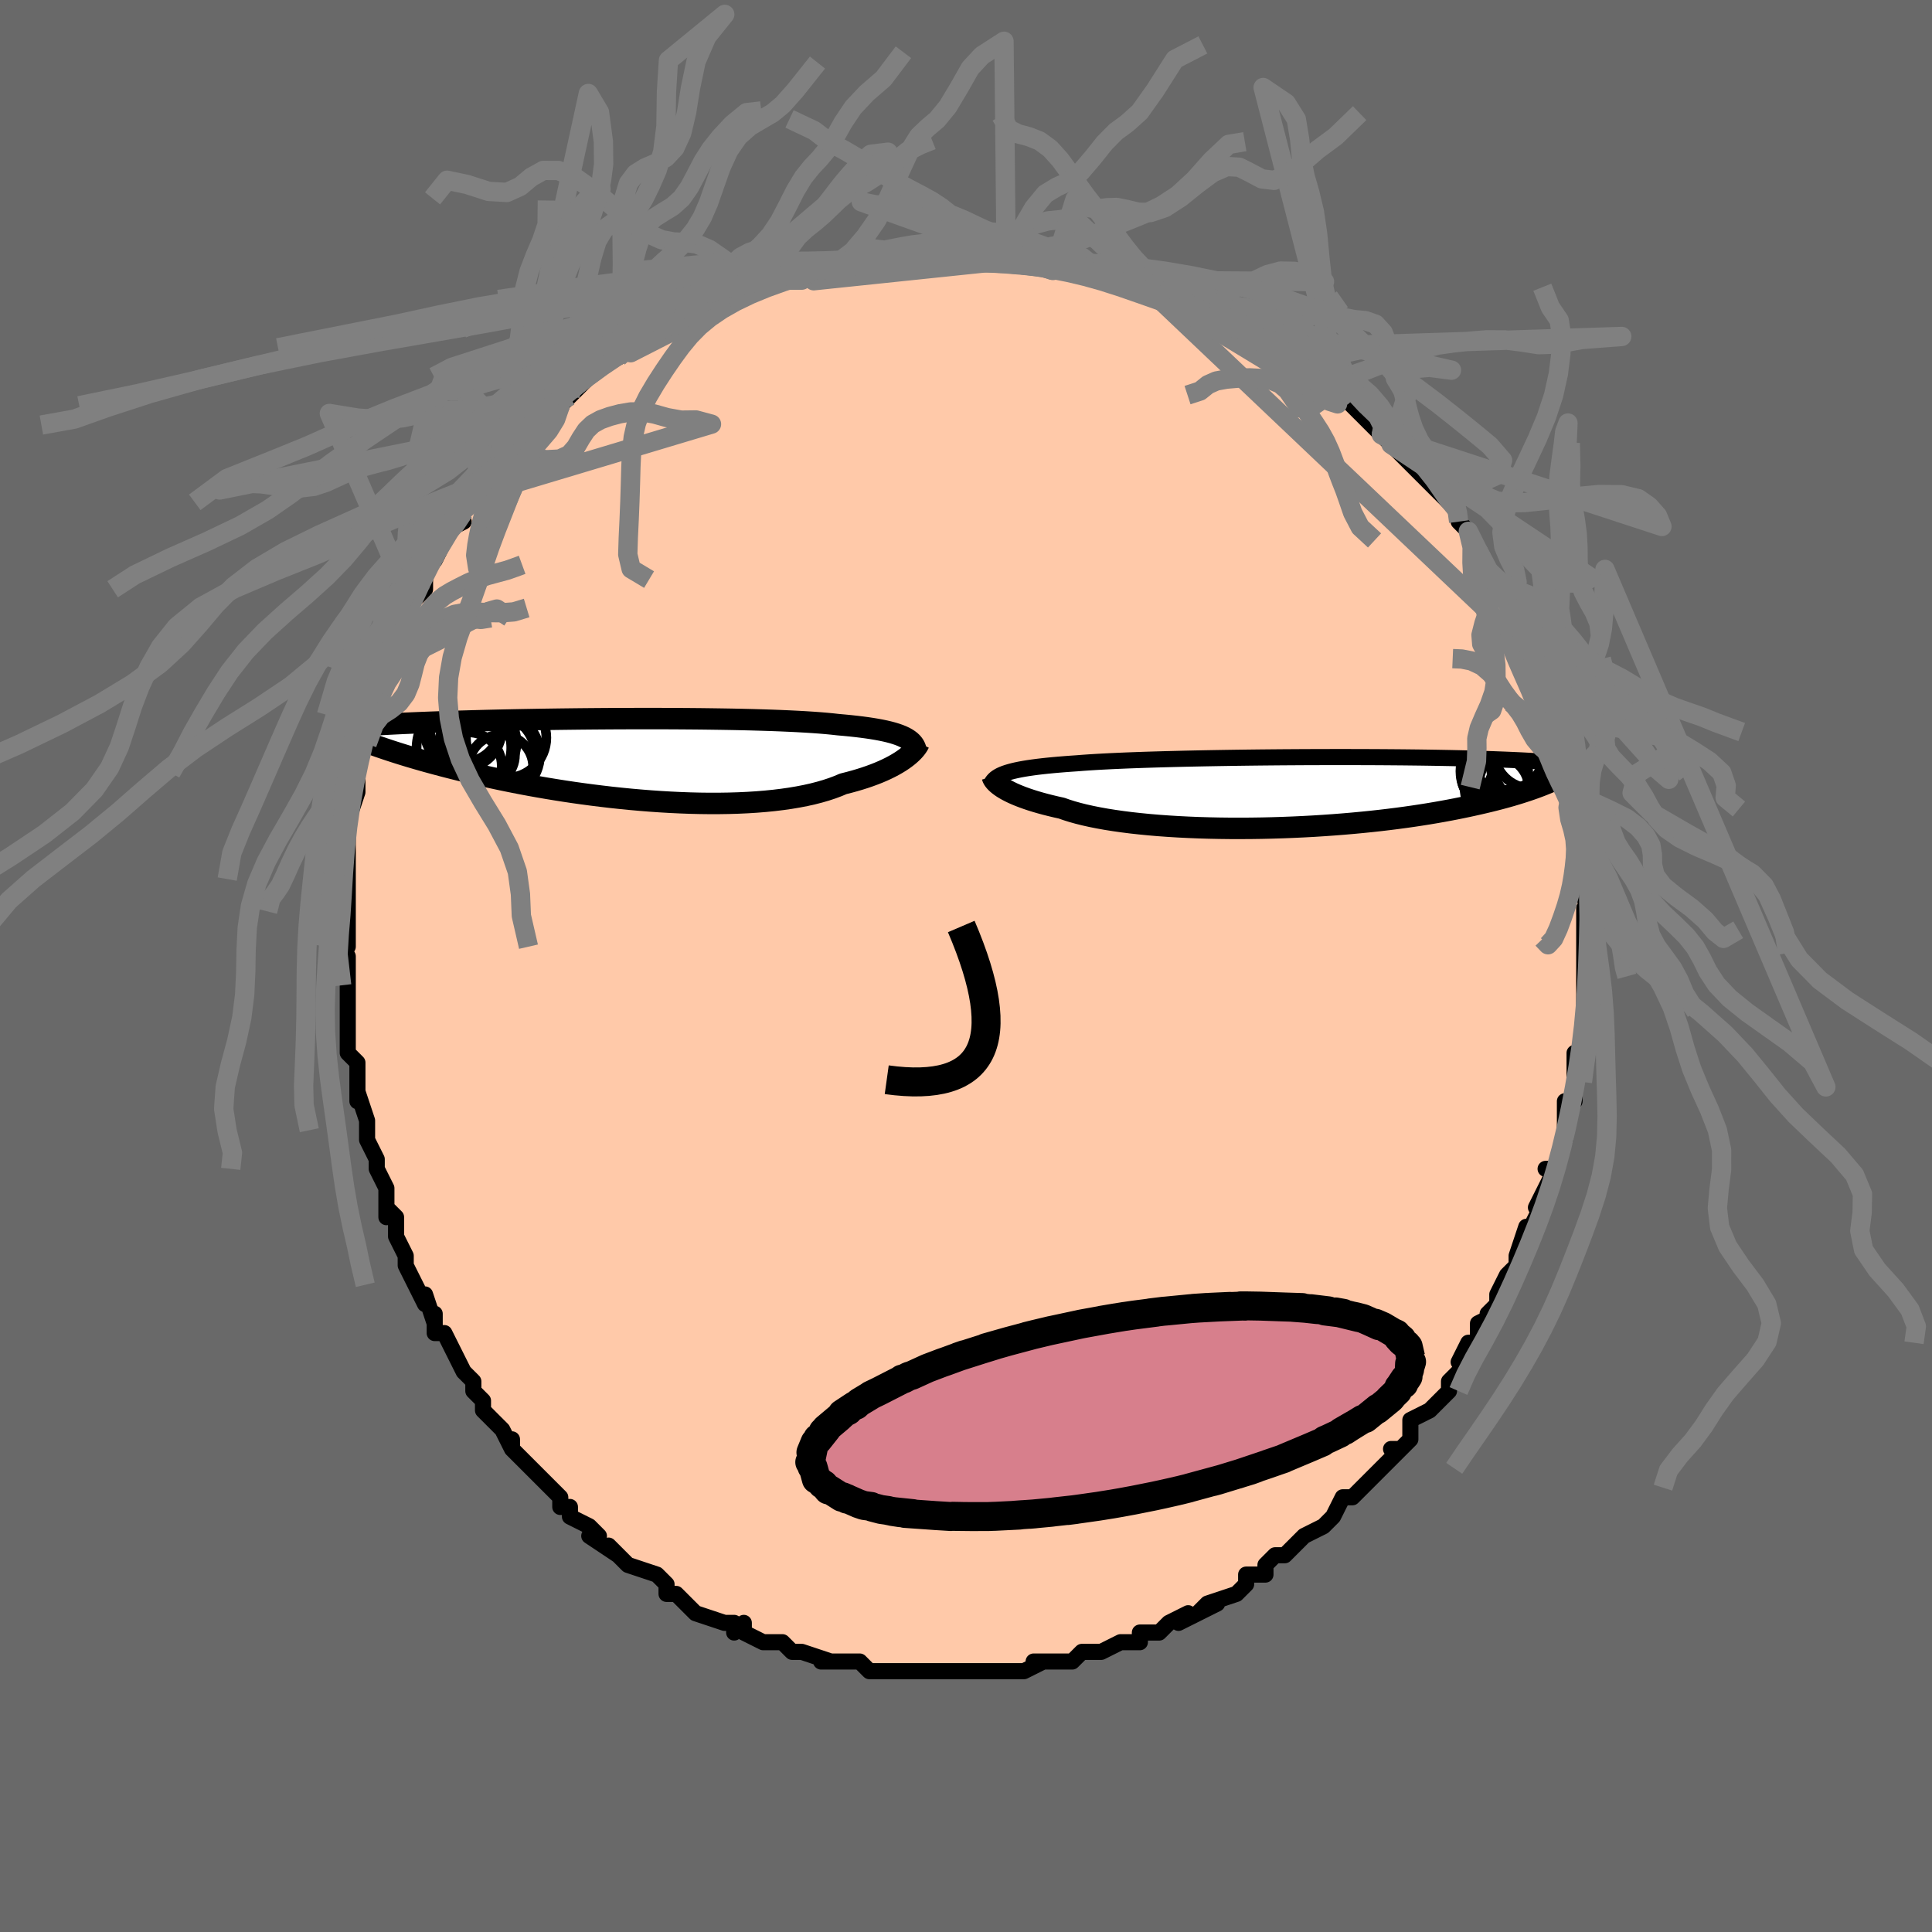 <svg viewBox="-100 -100 200 200" xmlns="http://www.w3.org/2000/svg" width="400" height="400" id="face-svg"><defs><clipPath id="leftEyeClipPath"><polyline points="29.819,-2.251,29.559,-2.372,29.271,-2.487,28.955,-2.597,28.61,-2.703,28.237,-2.803,27.836,-2.898,27.405,-2.988,26.946,-3.074,26.459,-3.155,25.943,-3.232,25.4,-3.305,24.829,-3.374,24.232,-3.439,23.608,-3.5,22.958,-3.557,22.371,-3.622,21.736,-3.684,21.052,-3.741,20.322,-3.794,19.547,-3.843,18.729,-3.889,17.87,-3.931,16.972,-3.97,16.037,-4.005,15.069,-4.036,14.07,-4.065,13.044,-4.09,11.992,-4.112,10.918,-4.13,9.826,-4.146,8.717,-4.16,7.597,-4.17,6.466,-4.178,5.329,-4.184,4.188,-4.187,3.047,-4.188,1.907,-4.186,0.773,-4.183,-0.353,-4.178,-1.47,-4.171,-2.574,-4.162,-3.663,-4.152,-4.735,-4.14,-5.788,-4.127,-6.82,-4.113,-7.83,-4.098,-8.815,-4.081,-9.775,-4.064,-10.709,-4.046,-11.615,-4.027,-12.492,-4.007,-13.34,-3.987,-14.159,-3.966,-14.948,-3.945,-15.707,-3.923,-16.436,-3.902,-17.136,-3.88,-17.806,-3.858,-18.447,-3.835,-19.061,-3.813,-19.648,-3.791,-20.209,-3.769,-20.745,-3.747,-21.259,-3.725,-21.751,-3.704,-22.222,-3.683,-22.671,-3.661,-23.098,-3.64,-23.506,-3.619,-23.893,-3.598,-24.26,-3.578,-24.609,-3.557,-24.939,-3.537,-25.252,-3.517,-25.548,-3.497,-25.827,-3.478,-26.091,-3.459,-26.34,-3.44,-26.575,-3.421,-24.427,-1.213,-24.105,-1.103,-23.769,-0.99,-23.419,-0.874,-23.055,-0.755,-22.675,-0.634,-22.281,-0.51,-21.87,-0.383,-21.444,-0.254,-21.001,-0.123,-20.541,0.011,-20.065,0.147,-19.57,0.286,-19.058,0.426,-18.528,0.569,-17.98,0.714,-17.413,0.861,-16.826,1.01,-16.218,1.162,-15.589,1.316,-14.938,1.471,-14.264,1.627,-13.567,1.785,-12.848,1.943,-12.105,2.102,-11.339,2.26,-10.55,2.418,-9.739,2.575,-8.905,2.73,-8.05,2.883,-7.174,3.034,-6.278,3.181,-5.363,3.325,-4.43,3.464,-3.48,3.598,-2.515,3.726,-1.535,3.848,-0.544,3.964,0.458,4.071,1.47,4.171,2.488,4.261,3.512,4.343,4.539,4.414,5.567,4.474,6.594,4.523,7.618,4.561,8.636,4.586,9.646,4.598,10.647,4.596,11.634,4.581,12.607,4.552,13.563,4.508,14.5,4.449,15.414,4.375,16.305,4.286,17.17,4.181,18.007,4.061,18.814,3.925,19.589,3.775,20.33,3.609,21.036,3.428,21.706,3.233,22.339,3.024,22.933,2.802,23.488,2.568,24.078,2.419,24.646,2.264,25.193,2.103,25.717,1.937,26.218,1.765,26.696,1.589,27.151,1.409,27.582,1.225,27.989,1.039,28.372,0.85,28.73,0.66,29.065,0.469,29.375,0.279,29.662,0.089,29.924,-0.099"></polyline></clipPath><clipPath id="rightEyeClipPath"><polyline points="-30.145,-2.042,-29.852,-2.129,-29.533,-2.212,-29.187,-2.292,-28.814,-2.368,-28.413,-2.441,-27.986,-2.51,-27.531,-2.576,-27.048,-2.64,-26.538,-2.7,-26.002,-2.758,-25.439,-2.813,-24.849,-2.866,-24.234,-2.916,-23.594,-2.964,-22.929,-3.009,-22.324,-3.057,-21.671,-3.102,-20.971,-3.146,-20.226,-3.187,-19.437,-3.227,-18.607,-3.265,-17.736,-3.302,-16.829,-3.336,-15.885,-3.369,-14.91,-3.399,-13.905,-3.428,-12.873,-3.455,-11.817,-3.481,-10.74,-3.504,-9.645,-3.526,-8.535,-3.546,-7.414,-3.564,-6.283,-3.581,-5.147,-3.596,-4.008,-3.609,-2.869,-3.62,-1.733,-3.63,-0.602,-3.637,0.52,-3.644,1.632,-3.648,2.731,-3.651,3.815,-3.653,4.881,-3.653,5.928,-3.651,6.953,-3.648,7.956,-3.644,8.935,-3.638,9.888,-3.631,10.815,-3.623,11.713,-3.613,12.583,-3.603,13.424,-3.591,14.236,-3.578,15.018,-3.564,15.769,-3.55,16.491,-3.534,17.183,-3.518,17.847,-3.501,18.481,-3.483,19.088,-3.465,19.668,-3.447,20.223,-3.428,20.753,-3.408,21.261,-3.389,21.747,-3.369,22.212,-3.349,22.655,-3.329,23.077,-3.309,23.479,-3.288,23.861,-3.267,24.223,-3.246,24.567,-3.224,24.892,-3.203,25.2,-3.181,25.492,-3.16,25.767,-3.138,26.027,-3.117,26.272,-3.095,26.503,-3.074,24.965,-0.629,24.663,-0.516,24.346,-0.401,24.015,-0.284,23.668,-0.166,23.305,-0.047,22.925,0.074,22.528,0.196,22.114,0.32,21.681,0.444,21.23,0.569,20.76,0.694,20.27,0.82,19.761,0.947,19.231,1.073,18.681,1.2,18.111,1.328,17.518,1.457,16.903,1.585,16.264,1.714,15.6,1.842,14.91,1.969,14.195,2.095,13.453,2.22,12.685,2.342,11.891,2.462,11.07,2.579,10.224,2.693,9.351,2.803,8.455,2.909,7.534,3.01,6.589,3.106,5.623,3.197,4.636,3.282,3.63,3.361,2.606,3.433,1.566,3.499,0.512,3.556,-0.555,3.606,-1.632,3.648,-2.717,3.682,-3.808,3.707,-4.902,3.723,-5.997,3.729,-7.091,3.727,-8.18,3.714,-9.262,3.692,-10.334,3.66,-11.393,3.617,-12.438,3.565,-13.464,3.502,-14.469,3.43,-15.451,3.347,-16.406,3.253,-17.333,3.151,-18.228,3.038,-19.089,2.915,-19.914,2.784,-20.7,2.643,-21.447,2.494,-22.151,2.337,-22.812,2.172,-23.428,2,-23.999,1.821,-24.523,1.637,-25.113,1.506,-25.679,1.371,-26.219,1.234,-26.733,1.094,-27.222,0.952,-27.684,0.808,-28.12,0.662,-28.529,0.515,-28.912,0.368,-29.268,0.221,-29.597,0.074,-29.899,-0.073,-30.176,-0.218,-30.427,-0.361,-30.653,-0.501"></polyline></clipPath><filter id="fuzzy"><feTurbulence id="turbulence" baseFrequency="0.05" numOctaves="3" type="noise" result="noise"></feTurbulence><feDisplacementMap in="SourceGraphic" in2="noise" scale="2"></feDisplacementMap></filter><linearGradient id="rainbowGradient" x1="0%" y1="0%" x2="100%" y2="0%"><stop offset="0%" style="stop-color: rgb(233, 236, 239);  stop-opacity: 1"></stop><stop offset="50%" style="stop-color: rgb(64, 224, 208);  stop-opacity: 1"></stop><stop offset="100%" style="stop-color: rgb(0, 0, 0);  stop-opacity: 1"></stop></linearGradient></defs><title>That&#39;s an ugly face</title><desc>CREATED BY XUAN TANG, MORE INFO AT TXSTC55.GITHUB.IO</desc><rect x="-100" y="-100" width="100%" height="100%" opacity="1" fill="rgb(105, 105, 105)"></rect><polyline id="faceContour" points="64,1,64,1,64,2,64,4,64,5,64,5,64,7,64,9,63,9,63,10,63,11,63,12,63,14,62,14,62,16,62,18,62,18,62,17,61,21,60,21,61,21,59,25,59,25,60,24,59,26,58,28,58,28,58,27,57,30,57,31,56,32,55,34,55,35,54,36,55,36,53,37,53,39,52,39,51,41,52,40,51,42,50,43,50,44,49,45,48,46,48,46,46,47,46,49,45,50,44,50,45,50,43,52,43,52,41,54,41,54,41,54,40,55,39,55,38,57,37,58,37,58,35,59,35,59,34,60,33,61,32,61,31,62,31,63,29,63,29,64,28,65,28,65,25,66,24,67,26,66,22,68,23,67,21,68,20,69,19,69,18,69,18,70,17,70,16,70,16,70,14,71,14,71,13,71,12,71,11,72,10,72,9,72,7,72,8,72,6,73,5,73,5,73,3,73,1,73,1,73,0,73,-2,73,-1,73,-4,73,-4,73,-4,73,-7,73,-7,73,-8,73,-9,73,-9,73,-10,73,-11,72,-11,72,-14,72,-15,72,-14,72,-17,71,-17,71,-18,71,-19,70,-20,70,-21,70,-23,69,-23,68,-24,69,-24,68,-25,68,-25,68,-28,67,-29,66,-30,65,-30,65,-31,65,-31,65,-31,64,-32,63,-35,62,-35,62,-36,61,-37,60,-36,61,-39,59,-38,59,-39,58,-41,57,-41,56,-42,56,-42,55,-42,55,-43,54,-45,52,-44,53,-47,50,-47,49,-47,50,-48,48,-49,47,-50,46,-50,45,-50,45,-51,44,-51,43,-52,42,-53,40,-54,38,-55,38,-55,36,-55,37,-56,34,-56,35,-57,33,-58,31,-58,30,-58,30,-58,30,-59,28,-59,26,-60,25,-60,26,-60,23,-61,21,-61,21,-61,21,-61,20,-62,18,-62,17,-62,16,-63,13,-63,12,-63,14,-63,12,-63,10,-64,9,-64,7,-64,5,-64,4,-64,2,-64,3,-64,2,-64,-1,-65,-3,-64,-2,-64,-2,-64,-5,-64,-7,-64,-7,-64,-6,-64,-9,-64,-10,-64,-12,-64,-13,-64,-15,-64,-15,-64,-15,-63,-18,-63,-19,-63,-20,-63,-22,-62,-23,-62,-25,-62,-23,-61,-26,-61,-27,-61,-26,-61,-28,-60,-31,-60,-31,-60,-31,-59,-34,-59,-35,-59,-34,-58,-37,-57,-38,-56,-39,-56,-40,-57,-40,-56,-41,-55,-43,-55,-42,-54,-44,-54,-45,-52,-46,-53,-46,-52,-47,-51,-48,-50,-49,-50,-51,-48,-52,-47,-53,-48,-52,-47,-54,-47,-54,-45,-56,-44,-56,-44,-56,-42,-58,-42,-58,-41,-59,-41,-59,-39,-61,-40,-61,-38,-62,-36,-63,-36,-63,-35,-64,-35,-64,-32,-66,-31,-66,-30,-66,-31,-66,-30,-67,-28,-68,-29,-67,-26,-69,-26,-69,-25,-69,-24,-70,-23,-70,-22,-70,-22,-70,-20,-71,-18,-71,-17,-71,-16,-72,-16,-72,-15,-72,-12,-73,-12,-73,-13,-73,-11,-73,-10,-73,-9,-73,-7,-73,-5,-73,-4,-74,-3,-73,-5,-73,-1,-73,-1,-73,1,-73,0,-73,3,-73,4,-73,4,-73,6,-73,7,-73,7,-73,9,-72,11,-72,10,-72,12,-72,13,-72,13,-72,14,-71,16,-71,15,-71,18,-70,19,-70,21,-69,20,-69,22,-69,23,-68,23,-68,26,-67,26,-67,28,-66,27,-67,28,-66,29,-65,30,-65,32,-64,33,-63,33,-63,34,-62,35,-62,37,-60,37,-60,37,-60,38,-59,39,-59,41,-57,42,-56,42,-56,42,-56,44,-54,43,-55,45,-53,46,-52,48,-50,47,-51,48,-50,50,-48,50,-48,51,-47,51,-46,51,-46,52,-45,52,-45,53,-43,53,-43,54,-41,56,-39,55,-39,56,-38,57,-37,57,-36,57,-35,58,-36,58,-34,59,-32,59,-31,60,-29,60,-29,60,-29,61,-27,61,-26,61,-26,62,-22,62,-23,62,-22,63,-21,62,-21,63,-19,63,-18,64,-17,64,-14,64,-15,64,-13,64,-11,64,-11,64,-10,64,-10,64,-7,65,-7,64,-6,64,-4,64,-3,64,-1,64,-3,64,1,64,1" fill="#ffc9a9" stroke="black" stroke-width="1.667" stroke-linejoin="round" filter="url(#fuzzy)"></polyline><g transform="translate(34.422 -17.976)"><polyline id="rightCountour" points="-30.145,-2.042,-29.852,-2.129,-29.533,-2.212,-29.187,-2.292,-28.814,-2.368,-28.413,-2.441,-27.986,-2.51,-27.531,-2.576,-27.048,-2.64,-26.538,-2.7,-26.002,-2.758,-25.439,-2.813,-24.849,-2.866,-24.234,-2.916,-23.594,-2.964,-22.929,-3.009,-22.324,-3.057,-21.671,-3.102,-20.971,-3.146,-20.226,-3.187,-19.437,-3.227,-18.607,-3.265,-17.736,-3.302,-16.829,-3.336,-15.885,-3.369,-14.91,-3.399,-13.905,-3.428,-12.873,-3.455,-11.817,-3.481,-10.74,-3.504,-9.645,-3.526,-8.535,-3.546,-7.414,-3.564,-6.283,-3.581,-5.147,-3.596,-4.008,-3.609,-2.869,-3.62,-1.733,-3.63,-0.602,-3.637,0.52,-3.644,1.632,-3.648,2.731,-3.651,3.815,-3.653,4.881,-3.653,5.928,-3.651,6.953,-3.648,7.956,-3.644,8.935,-3.638,9.888,-3.631,10.815,-3.623,11.713,-3.613,12.583,-3.603,13.424,-3.591,14.236,-3.578,15.018,-3.564,15.769,-3.55,16.491,-3.534,17.183,-3.518,17.847,-3.501,18.481,-3.483,19.088,-3.465,19.668,-3.447,20.223,-3.428,20.753,-3.408,21.261,-3.389,21.747,-3.369,22.212,-3.349,22.655,-3.329,23.077,-3.309,23.479,-3.288,23.861,-3.267,24.223,-3.246,24.567,-3.224,24.892,-3.203,25.2,-3.181,25.492,-3.16,25.767,-3.138,26.027,-3.117,26.272,-3.095,26.503,-3.074,24.965,-0.629,24.663,-0.516,24.346,-0.401,24.015,-0.284,23.668,-0.166,23.305,-0.047,22.925,0.074,22.528,0.196,22.114,0.32,21.681,0.444,21.23,0.569,20.76,0.694,20.27,0.82,19.761,0.947,19.231,1.073,18.681,1.2,18.111,1.328,17.518,1.457,16.903,1.585,16.264,1.714,15.6,1.842,14.91,1.969,14.195,2.095,13.453,2.22,12.685,2.342,11.891,2.462,11.07,2.579,10.224,2.693,9.351,2.803,8.455,2.909,7.534,3.01,6.589,3.106,5.623,3.197,4.636,3.282,3.63,3.361,2.606,3.433,1.566,3.499,0.512,3.556,-0.555,3.606,-1.632,3.648,-2.717,3.682,-3.808,3.707,-4.902,3.723,-5.997,3.729,-7.091,3.727,-8.18,3.714,-9.262,3.692,-10.334,3.66,-11.393,3.617,-12.438,3.565,-13.464,3.502,-14.469,3.43,-15.451,3.347,-16.406,3.253,-17.333,3.151,-18.228,3.038,-19.089,2.915,-19.914,2.784,-20.7,2.643,-21.447,2.494,-22.151,2.337,-22.812,2.172,-23.428,2,-23.999,1.821,-24.523,1.637,-25.113,1.506,-25.679,1.371,-26.219,1.234,-26.733,1.094,-27.222,0.952,-27.684,0.808,-28.12,0.662,-28.529,0.515,-28.912,0.368,-29.268,0.221,-29.597,0.074,-29.899,-0.073,-30.176,-0.218,-30.427,-0.361,-30.653,-0.501" fill="white" stroke="white" stroke-width="0" stroke-linejoin="round" filter="url(#fuzzy)"></polyline></g><g transform="translate(-36.193 -21.426)"><polyline id="leftCountour" points="29.819,-2.251,29.559,-2.372,29.271,-2.487,28.955,-2.597,28.61,-2.703,28.237,-2.803,27.836,-2.898,27.405,-2.988,26.946,-3.074,26.459,-3.155,25.943,-3.232,25.4,-3.305,24.829,-3.374,24.232,-3.439,23.608,-3.5,22.958,-3.557,22.371,-3.622,21.736,-3.684,21.052,-3.741,20.322,-3.794,19.547,-3.843,18.729,-3.889,17.87,-3.931,16.972,-3.97,16.037,-4.005,15.069,-4.036,14.07,-4.065,13.044,-4.09,11.992,-4.112,10.918,-4.13,9.826,-4.146,8.717,-4.16,7.597,-4.17,6.466,-4.178,5.329,-4.184,4.188,-4.187,3.047,-4.188,1.907,-4.186,0.773,-4.183,-0.353,-4.178,-1.47,-4.171,-2.574,-4.162,-3.663,-4.152,-4.735,-4.14,-5.788,-4.127,-6.82,-4.113,-7.83,-4.098,-8.815,-4.081,-9.775,-4.064,-10.709,-4.046,-11.615,-4.027,-12.492,-4.007,-13.34,-3.987,-14.159,-3.966,-14.948,-3.945,-15.707,-3.923,-16.436,-3.902,-17.136,-3.88,-17.806,-3.858,-18.447,-3.835,-19.061,-3.813,-19.648,-3.791,-20.209,-3.769,-20.745,-3.747,-21.259,-3.725,-21.751,-3.704,-22.222,-3.683,-22.671,-3.661,-23.098,-3.64,-23.506,-3.619,-23.893,-3.598,-24.26,-3.578,-24.609,-3.557,-24.939,-3.537,-25.252,-3.517,-25.548,-3.497,-25.827,-3.478,-26.091,-3.459,-26.34,-3.44,-26.575,-3.421,-24.427,-1.213,-24.105,-1.103,-23.769,-0.99,-23.419,-0.874,-23.055,-0.755,-22.675,-0.634,-22.281,-0.51,-21.87,-0.383,-21.444,-0.254,-21.001,-0.123,-20.541,0.011,-20.065,0.147,-19.57,0.286,-19.058,0.426,-18.528,0.569,-17.98,0.714,-17.413,0.861,-16.826,1.01,-16.218,1.162,-15.589,1.316,-14.938,1.471,-14.264,1.627,-13.567,1.785,-12.848,1.943,-12.105,2.102,-11.339,2.26,-10.55,2.418,-9.739,2.575,-8.905,2.73,-8.05,2.883,-7.174,3.034,-6.278,3.181,-5.363,3.325,-4.43,3.464,-3.48,3.598,-2.515,3.726,-1.535,3.848,-0.544,3.964,0.458,4.071,1.47,4.171,2.488,4.261,3.512,4.343,4.539,4.414,5.567,4.474,6.594,4.523,7.618,4.561,8.636,4.586,9.646,4.598,10.647,4.596,11.634,4.581,12.607,4.552,13.563,4.508,14.5,4.449,15.414,4.375,16.305,4.286,17.17,4.181,18.007,4.061,18.814,3.925,19.589,3.775,20.33,3.609,21.036,3.428,21.706,3.233,22.339,3.024,22.933,2.802,23.488,2.568,24.078,2.419,24.646,2.264,25.193,2.103,25.717,1.937,26.218,1.765,26.696,1.589,27.151,1.409,27.582,1.225,27.989,1.039,28.372,0.85,28.73,0.66,29.065,0.469,29.375,0.279,29.662,0.089,29.924,-0.099" fill="white" stroke="white" stroke-width="0" stroke-linejoin="round" filter="url(#fuzzy)"></polyline></g><g transform="translate(34.422 -17.976)"><polyline id="rightUpper" points="-31.787,-0.929,-31.712,-1.063,-31.621,-1.192,-31.512,-1.315,-31.384,-1.433,-31.235,-1.546,-31.064,-1.654,-30.871,-1.758,-30.654,-1.857,-30.412,-1.952,-30.145,-2.042,-29.852,-2.129,-29.533,-2.212,-29.187,-2.292,-28.814,-2.368,-28.413,-2.441,-27.986,-2.51,-27.531,-2.576,-27.048,-2.64,-26.538,-2.7,-26.002,-2.758,-25.439,-2.813,-24.849,-2.866,-24.234,-2.916,-23.594,-2.964,-22.929,-3.009,-22.324,-3.057,-21.671,-3.102,-20.971,-3.146,-20.226,-3.187,-19.437,-3.227,-18.607,-3.265,-17.736,-3.302,-16.829,-3.336,-15.885,-3.369,-14.91,-3.399,-13.905,-3.428,-12.873,-3.455,-11.817,-3.481,-10.74,-3.504,-9.645,-3.526,-8.535,-3.546,-7.414,-3.564,-6.283,-3.581,-5.147,-3.596,-4.008,-3.609,-2.869,-3.62,-1.733,-3.63,-0.602,-3.637,0.52,-3.644,1.632,-3.648,2.731,-3.651,3.815,-3.653,4.881,-3.653,5.928,-3.651,6.953,-3.648,7.956,-3.644,8.935,-3.638,9.888,-3.631,10.815,-3.623,11.713,-3.613,12.583,-3.603,13.424,-3.591,14.236,-3.578,15.018,-3.564,15.769,-3.55,16.491,-3.534,17.183,-3.518,17.847,-3.501,18.481,-3.483,19.088,-3.465,19.668,-3.447,20.223,-3.428,20.753,-3.408,21.261,-3.389,21.747,-3.369,22.212,-3.349,22.655,-3.329,23.077,-3.309,23.479,-3.288,23.861,-3.267,24.223,-3.246,24.567,-3.224,24.892,-3.203,25.2,-3.181,25.492,-3.16,25.767,-3.138,26.027,-3.117,26.272,-3.095,26.503,-3.074,26.72,-3.052,26.925,-3.031,27.117,-3.01,27.297,-2.988,27.466,-2.967,27.624,-2.947,27.772,-2.926,27.91,-2.906,28.039,-2.885,28.159,-2.865" fill="none" stroke="black" stroke-width="1.667" stroke-linejoin="round" filter="url(#fuzzy)"></polyline><polyline id="rightLower" points="-31.691,-1.616,-31.67,-1.539,-31.635,-1.453,-31.583,-1.357,-31.513,-1.253,-31.424,-1.142,-31.314,-1.024,-31.183,-0.901,-31.03,-0.772,-30.853,-0.638,-30.653,-0.501,-30.427,-0.361,-30.176,-0.218,-29.899,-0.073,-29.597,0.074,-29.268,0.221,-28.912,0.368,-28.529,0.515,-28.12,0.662,-27.684,0.808,-27.222,0.952,-26.733,1.094,-26.219,1.234,-25.679,1.371,-25.113,1.506,-24.523,1.637,-23.999,1.821,-23.428,2,-22.812,2.172,-22.151,2.337,-21.447,2.494,-20.7,2.643,-19.914,2.784,-19.089,2.915,-18.228,3.038,-17.333,3.151,-16.406,3.253,-15.451,3.347,-14.469,3.43,-13.464,3.502,-12.438,3.565,-11.393,3.617,-10.334,3.66,-9.262,3.692,-8.18,3.714,-7.091,3.727,-5.997,3.729,-4.902,3.723,-3.808,3.707,-2.717,3.682,-1.632,3.648,-0.555,3.606,0.512,3.556,1.566,3.499,2.606,3.433,3.63,3.361,4.636,3.282,5.623,3.197,6.589,3.106,7.534,3.01,8.455,2.909,9.351,2.803,10.224,2.693,11.07,2.579,11.891,2.462,12.685,2.342,13.453,2.22,14.195,2.095,14.91,1.969,15.6,1.842,16.264,1.714,16.903,1.585,17.518,1.457,18.111,1.328,18.681,1.2,19.231,1.073,19.761,0.947,20.27,0.82,20.76,0.694,21.23,0.569,21.681,0.444,22.114,0.32,22.528,0.196,22.925,0.074,23.305,-0.047,23.668,-0.166,24.015,-0.284,24.346,-0.401,24.663,-0.516,24.965,-0.629,25.253,-0.74,25.527,-0.85,25.789,-0.958,26.038,-1.063,26.275,-1.167,26.501,-1.269,26.716,-1.369,26.92,-1.467,27.113,-1.562,27.297,-1.656" fill="none" stroke="black" stroke-width="2.222" stroke-linejoin="round" filter="url(#fuzzy)"></polyline><!--[--><circle r="4.647" cx="24.28" cy="0.037" stroke="black" fill="none" stroke-width="1" filter="url(#fuzzy)" clip-path="url(#rightEyeClipPath)"></circle><circle r="3.92" cx="24.147" cy="-4.326" stroke="black" fill="none" stroke-width="1" filter="url(#fuzzy)" clip-path="url(#rightEyeClipPath)"></circle><circle r="3.51" cx="23.418" cy="-2.725" stroke="black" fill="none" stroke-width="1" filter="url(#fuzzy)" clip-path="url(#rightEyeClipPath)"></circle><circle r="4.311" cx="21.072" cy="-2.19" stroke="black" fill="none" stroke-width="1" filter="url(#fuzzy)" clip-path="url(#rightEyeClipPath)"></circle><circle r="3.994" cx="21.497" cy="-4.243" stroke="black" fill="none" stroke-width="1" filter="url(#fuzzy)" clip-path="url(#rightEyeClipPath)"></circle><circle r="3.326" cx="20.519" cy="-0.404" stroke="black" fill="none" stroke-width="1" filter="url(#fuzzy)" clip-path="url(#rightEyeClipPath)"></circle><circle r="4.559" cx="21.913" cy="-2.471" stroke="black" fill="none" stroke-width="1" filter="url(#fuzzy)" clip-path="url(#rightEyeClipPath)"></circle><circle r="3.481" cx="20.309" cy="-1.863" stroke="black" fill="none" stroke-width="1" filter="url(#fuzzy)" clip-path="url(#rightEyeClipPath)"></circle><circle r="3.963" cx="24.172" cy="-2.763" stroke="black" fill="none" stroke-width="1" filter="url(#fuzzy)" clip-path="url(#rightEyeClipPath)"></circle><circle r="3.846" cx="22.531" cy="-0.835" stroke="black" fill="none" stroke-width="1" filter="url(#fuzzy)" clip-path="url(#rightEyeClipPath)"></circle><!--]--></g><g transform="translate(-36.193 -21.426)"><polyline id="leftUpper" points="31.049,-0.701,31.022,-0.886,30.978,-1.064,30.914,-1.235,30.829,-1.4,30.722,-1.557,30.592,-1.708,30.437,-1.853,30.257,-1.991,30.051,-2.124,29.819,-2.251,29.559,-2.372,29.271,-2.487,28.955,-2.597,28.61,-2.703,28.237,-2.803,27.836,-2.898,27.405,-2.988,26.946,-3.074,26.459,-3.155,25.943,-3.232,25.4,-3.305,24.829,-3.374,24.232,-3.439,23.608,-3.5,22.958,-3.557,22.371,-3.622,21.736,-3.684,21.052,-3.741,20.322,-3.794,19.547,-3.843,18.729,-3.889,17.87,-3.931,16.972,-3.97,16.037,-4.005,15.069,-4.036,14.07,-4.065,13.044,-4.09,11.992,-4.112,10.918,-4.13,9.826,-4.146,8.717,-4.16,7.597,-4.17,6.466,-4.178,5.329,-4.184,4.188,-4.187,3.047,-4.188,1.907,-4.186,0.773,-4.183,-0.353,-4.178,-1.47,-4.171,-2.574,-4.162,-3.663,-4.152,-4.735,-4.14,-5.788,-4.127,-6.82,-4.113,-7.83,-4.098,-8.815,-4.081,-9.775,-4.064,-10.709,-4.046,-11.615,-4.027,-12.492,-4.007,-13.34,-3.987,-14.159,-3.966,-14.948,-3.945,-15.707,-3.923,-16.436,-3.902,-17.136,-3.88,-17.806,-3.858,-18.447,-3.835,-19.061,-3.813,-19.648,-3.791,-20.209,-3.769,-20.745,-3.747,-21.259,-3.725,-21.751,-3.704,-22.222,-3.683,-22.671,-3.661,-23.098,-3.64,-23.506,-3.619,-23.893,-3.598,-24.26,-3.578,-24.609,-3.557,-24.939,-3.537,-25.252,-3.517,-25.548,-3.497,-25.827,-3.478,-26.091,-3.459,-26.34,-3.44,-26.575,-3.421,-26.796,-3.403,-27.003,-3.385,-27.199,-3.367,-27.382,-3.35,-27.554,-3.332,-27.715,-3.316,-27.866,-3.299,-28.007,-3.283,-28.139,-3.267,-28.261,-3.251" fill="none" stroke="black" stroke-width="2.222" stroke-linejoin="round" filter="url(#fuzzy)"></polyline><polyline id="leftLower" points="31.33,-1.642,31.28,-1.534,31.211,-1.412,31.124,-1.277,31.017,-1.131,30.89,-0.976,30.742,-0.813,30.571,-0.642,30.379,-0.466,30.163,-0.284,29.924,-0.099,29.662,0.089,29.375,0.279,29.065,0.469,28.73,0.66,28.372,0.85,27.989,1.039,27.582,1.225,27.151,1.409,26.696,1.589,26.218,1.765,25.717,1.937,25.193,2.103,24.646,2.264,24.078,2.419,23.488,2.568,22.933,2.802,22.339,3.024,21.706,3.233,21.036,3.428,20.33,3.609,19.589,3.775,18.814,3.925,18.007,4.061,17.17,4.181,16.305,4.286,15.414,4.375,14.5,4.449,13.563,4.508,12.607,4.552,11.634,4.581,10.647,4.596,9.646,4.598,8.636,4.586,7.618,4.561,6.594,4.523,5.567,4.474,4.539,4.414,3.512,4.343,2.488,4.261,1.47,4.171,0.458,4.071,-0.544,3.964,-1.535,3.848,-2.515,3.726,-3.48,3.598,-4.43,3.464,-5.363,3.325,-6.278,3.181,-7.174,3.034,-8.05,2.883,-8.905,2.73,-9.739,2.575,-10.55,2.418,-11.339,2.26,-12.105,2.102,-12.848,1.943,-13.567,1.785,-14.264,1.627,-14.938,1.471,-15.589,1.316,-16.218,1.162,-16.826,1.01,-17.413,0.861,-17.98,0.714,-18.528,0.569,-19.058,0.426,-19.57,0.286,-20.065,0.147,-20.541,0.011,-21.001,-0.123,-21.444,-0.254,-21.87,-0.383,-22.281,-0.51,-22.675,-0.634,-23.055,-0.755,-23.419,-0.874,-23.769,-0.99,-24.105,-1.103,-24.427,-1.213,-24.737,-1.321,-25.033,-1.426,-25.317,-1.528,-25.589,-1.628,-25.849,-1.725,-26.099,-1.819,-26.337,-1.911,-26.566,-2,-26.784,-2.087,-26.992,-2.171" fill="none" stroke="black" stroke-width="2.222" stroke-linejoin="round" filter="url(#fuzzy)"></polyline><!--[--><circle r="3.455" cx="-15.321" cy="0.691" stroke="black" fill="none" stroke-width="1" filter="url(#fuzzy)" clip-path="url(#leftEyeClipPath)"></circle><circle r="4.899" cx="-15.782" cy="-1.164" stroke="black" fill="none" stroke-width="1" filter="url(#fuzzy)" clip-path="url(#leftEyeClipPath)"></circle><circle r="3.187" cx="-13.686" cy="-0.425" stroke="black" fill="none" stroke-width="1" filter="url(#fuzzy)" clip-path="url(#leftEyeClipPath)"></circle><circle r="3.975" cx="-14.313" cy="-1.701" stroke="black" fill="none" stroke-width="1" filter="url(#fuzzy)" clip-path="url(#leftEyeClipPath)"></circle><circle r="4.6" cx="-12.93" cy="-0.203" stroke="black" fill="none" stroke-width="1" filter="url(#fuzzy)" clip-path="url(#leftEyeClipPath)"></circle><circle r="4.162" cx="-11.412" cy="-2.205" stroke="black" fill="none" stroke-width="1" filter="url(#fuzzy)" clip-path="url(#leftEyeClipPath)"></circle><circle r="3.631" cx="-15.711" cy="-3.353" stroke="black" fill="none" stroke-width="1" filter="url(#fuzzy)" clip-path="url(#leftEyeClipPath)"></circle><circle r="4.015" cx="-15.884" cy="-3.037" stroke="black" fill="none" stroke-width="1" filter="url(#fuzzy)" clip-path="url(#leftEyeClipPath)"></circle><circle r="4.4" cx="-12.31" cy="-0.424" stroke="black" fill="none" stroke-width="1" filter="url(#fuzzy)" clip-path="url(#leftEyeClipPath)"></circle><circle r="3.331" cx="-11.948" cy="0.81" stroke="black" fill="none" stroke-width="1" filter="url(#fuzzy)" clip-path="url(#leftEyeClipPath)"></circle><!--]--></g><g id="hairs"><!--[--><polyline points="59.866,-36.76,60.672,-36.775,61.214,-35.661,61.614,-34.234,61.863,-32.823,61.993,-31.538,62.067,-30.374,62.141,-29.276,62.254,-28.189,62.411,-27.089,62.6,-25.983,62.792,-24.898,62.964,-23.856,63.105,-22.865,63.226,-21.905,63.355,-20.939,63.519,-19.926,63.727,-18.838,63.96,-17.674,64.173,-16.462,64.329,-15.246,64.429,-14.054,64.491,-12.868,64.443,-11.709,64,-11" fill="none" stroke="rgb(128, 128, 128)" stroke-width="2" stroke-linejoin="round" filter="url(#fuzzy)"></polyline><polyline points="64,-11,64.055,-11.616,64.166,-12.767,64.355,-13.983,64.521,-15.206,64.585,-16.46,64.575,-17.738,64.606,-19.014,64.788,-20.259,65.152,-21.452,65.626,-22.585,66.063,-23.674,66.321,-24.759,66.341,-25.903,66.209,-27.15,66.135,-28.507,66.209,-30.003,65.772,-31.79" fill="none" stroke="rgb(128, 128, 128)" stroke-width="2" stroke-linejoin="round" filter="url(#fuzzy)"></polyline><polyline points="64,-11,63.733,-11.554,63.409,-12.607,63.201,-13.724,63.04,-14.852,62.784,-15.996,62.384,-17.123,61.897,-18.19,61.413,-19.169,60.996,-20.052,60.65,-20.862,60.333,-21.642,59.985,-22.448,59.562,-23.322,59.052,-24.264,58.458,-25.221,57.761,-26.118,56.958,-26.879,56.413,-27.266" fill="none" stroke="rgb(128, 128, 128)" stroke-width="2" stroke-linejoin="round" filter="url(#fuzzy)"></polyline><polyline points="64,-11,63.897,-12.696,63.768,-13.954,63.551,-15.08,63.225,-16.228,62.829,-17.383,62.434,-18.49,62.083,-19.51,61.767,-20.435,61.445,-21.286,61.084,-22.11,60.679,-22.957,60.256,-23.861,59.845,-24.818,59.466,-25.797,59.117,-26.75,58.779,-27.649,58.427,-28.51,58.037,-29.402,57.586,-30.423,57.051,-31.648,56.455,-33.098,56.067,-34.8,10.804,-77.786,10.732,-77.387,9.684,-77.258,8.482,-77.132,7.326,-76.823,6.213,-76.366,5.116,-75.886,4.021,-75.502,2.926,-75.284,1.839,-75.246,0.767,-75.336,-0.281,-75.449,-1.296,-75.467,-2.264,-75.313,-3.188,-74.995,-4.101,-74.597,-5.075,-74.239,-6.189,-74.02,-7.474,-73.998,-8.871,-74.154,-10.256,-74.325,-11.564,-74.098,-13,-73,-12,-73,-12.129,-73.431,-11.428,-74.329,-10.421,-75.509,-9.258,-77.182,-8.045,-79.504,-6.885,-82.122,-5.84,-84.389,-4.901,-85.891,-3.989,-86.769,-2.996,-87.606,-1.877,-88.971,-0.696,-90.946,0.437,-92.946,1.645,-94.25,3.934,-95.727,4.133,-75.43,2.758,-75.183,1.465,-75.025,0.384,-74.865,-0.641,-74.77,-1.648,-74.756,-2.614,-74.787,-3.543,-74.807,-4.487,-74.769,-5.51,-74.65,-6.637,-74.458,-7.833,-74.222,-9.029,-73.976,-10.146,-73.742,-11.134,-73.526,-11.999,-73.315,-12.807,-73.084,-13.653,-72.809,-14.588,-72.481,-15.52,-72.108,-16.278,-71.677,-17,-71,-20,-71,-21.299,-70.321,-22.127,-69.991,-22.905,-69.749,-23.719,-69.473,-24.564,-69.137,-25.431,-68.75,-26.316,-68.327,-27.205,-67.882,-28.067,-67.425,-28.86,-66.958,-29.546,-66.491,-30.122,-66.051,-30.666,-65.669,-31.386,-65.312,-32.606,-64.769,-34.718,-63.484,-20,-71,-21.821,-71.923,-22.747,-71.784,-23.828,-72.221,-25.164,-73.21,-26.555,-74.176,-27.859,-74.737,-29.067,-74.908,-30.257,-74.955,-31.524,-75.189,-32.941,-75.831,-34.553,-76.953,-36.369,-78.467,-38.338,-80.119,-40.337,-81.538,-42.192,-82.353,-43.751,-82.359,-45.002,-81.664,-46.145,-80.707,-47.529,-80.078,-49.417,-80.186,-51.678,-80.912,-53.72,-81.341,-55.223,-79.467" fill="none" stroke="rgb(128, 128, 128)" stroke-width="2" stroke-linejoin="round" filter="url(#fuzzy)"></polyline><polyline points="-22,-70,-20.305,-71.084,-19.125,-72.764,-18.244,-74.366,-17.425,-75.501,-16.563,-76.3,-15.663,-77.012,-14.785,-77.764,-13.974,-78.543,-13.211,-79.285,-12.411,-79.934,-11.472,-80.501,-10.334,-81.111,-9.002,-81.966,-7.54,-83.146,-6.043,-84.349,-4.649,-85.041,-3.513,-85.493" fill="none" stroke="rgb(128, 128, 128)" stroke-width="2" stroke-linejoin="round" filter="url(#fuzzy)"></polyline><polyline points="-26,-69,-25.646,-70.904,-24.884,-71.8,-24.139,-72.64,-23.339,-73.373,-22.375,-73.888,-21.246,-74.235,-20.05,-74.555,-18.895,-74.981,-17.836,-75.572,-16.868,-76.319,-15.957,-77.178,-15.094,-78.106,-14.298,-79.061,-13.576,-80.003,-12.875,-80.914,-12.083,-81.855,-11.101,-82.93,-9.861,-84.026,-8.078,-84.245,-26,-69,-25.131,-69.48,-24.393,-70.428,-23.779,-71.643,-23.102,-72.75,-22.25,-73.662,-21.26,-74.555,-20.248,-75.656,-19.312,-77.06,-18.468,-78.671,-17.664,-80.265,-16.839,-81.632,-15.977,-82.709,-15.121,-83.618,-14.317,-84.596,-13.552,-85.831,-12.718,-87.321,-11.671,-88.881,-10.298,-90.34,-8.539,-91.863,-6.479,-94.592" fill="none" stroke="rgb(128, 128, 128)" stroke-width="2" stroke-linejoin="round" filter="url(#fuzzy)"></polyline><polyline points="-52.174,-59.945,-51.093,-59.974,-49.794,-60.502,-48.511,-60.935,-47.332,-61.357,-46.272,-61.839,-45.305,-62.37,-44.373,-62.9,-43.413,-63.381,-42.379,-63.787,-41.263,-64.127,-40.092,-64.439,-38.912,-64.775,-37.757,-65.165,-36.632,-65.616,-35.526,-66.105,-34.433,-66.604,-33.38,-67.076,-32.405,-67.472,-31.522,-67.735,-30.696,-67.859,-29.872,-67.949,-29.033,-68.181,-28.065,-68.59,-26,-69,-53.329,-60.136,-53.281,-59.523,-52.324,-59.579,-51.112,-59.923,-49.842,-60.351,-48.556,-60.72,-47.27,-60.998,-46.014,-61.216,-44.811,-61.423,-43.665,-61.652,-42.56,-61.918,-41.473,-62.232,-40.393,-62.602,-39.318,-63.032,-38.256,-63.517,-37.211,-64.047,-36.178,-64.615,-35.143,-65.219,-34.102,-65.846,-33.079,-66.448,-32.132,-66.928,-31.318,-67.217,-30.592,-67.374,-29.659,-67.589,-28,-68" fill="none" stroke="rgb(128, 128, 128)" stroke-width="2" stroke-linejoin="round" filter="url(#fuzzy)"></polyline><polyline points="-52.457,-60.27,-51.264,-60.162,-49.984,-60.712,-48.629,-61.039,-47.265,-61.199,-45.986,-61.363,-44.823,-61.596,-43.741,-61.873,-42.677,-62.154,-41.582,-62.42,-40.447,-62.691,-39.302,-63.01,-38.195,-63.428,-37.164,-63.979,-36.208,-64.667,-35.273,-65.441,-34.277,-66.18,-33.183,-66.724,-32.09,-66.963,-31.217,-66.929,-30.663,-66.804,-30,-67" fill="none" stroke="rgb(128, 128, 128)" stroke-width="2" stroke-linejoin="round" filter="url(#fuzzy)"></polyline><polyline points="-35,-64,-35.621,-64.337,-36.618,-64.539,-37.587,-64.19,-38.538,-63.519,-39.528,-62.851,-40.575,-62.345,-41.656,-61.995,-42.734,-61.712,-43.777,-61.399,-44.769,-60.988,-45.711,-60.451,-46.611,-59.8,-47.482,-59.07,-48.334,-58.322,-49.178,-57.631,-50.04,-57.078,-50.967,-56.706,-52.021,-56.464,-53.238,-56.175,-54.555,-55.6,-55.755,-54.6,-56.662,-53.329" fill="none" stroke="rgb(128, 128, 128)" stroke-width="2" stroke-linejoin="round" filter="url(#fuzzy)"></polyline><polyline points="-35,-64,-34.661,-65.458,-33.826,-67.166,-33.272,-68.841,-32.952,-70.323,-32.586,-71.434,-32.031,-72.224,-31.312,-72.895,-30.506,-73.604,-29.667,-74.396,-28.83,-75.276,-28.029,-76.289,-27.297,-77.518,-26.643,-79.027,-26.027,-80.79,-25.366,-82.664,-24.559,-84.43,-23.552,-85.879,-22.377,-86.917,-21.161,-87.639,-20.036,-88.291,-18.981,-89.162,-17.665,-90.644,-15.374,-93.524" fill="none" stroke="rgb(128, 128, 128)" stroke-width="2" stroke-linejoin="round" filter="url(#fuzzy)"></polyline><polyline points="-36,-63,-35.169,-63.761,-34.126,-64.476,-32.966,-65.131,-31.938,-65.656,-31.114,-66.09,-30.424,-66.505,-29.763,-66.945,-29.055,-67.42,-28.273,-67.913,-27.428,-68.403,-26.545,-68.867,-25.649,-69.289,-24.76,-69.656,-23.886,-69.969,-23.024,-70.237,-22.146,-70.489,-21.154,-70.778,-19.853,-71.134,-18.101,-71.4" fill="none" stroke="rgb(128, 128, 128)" stroke-width="2" stroke-linejoin="round" filter="url(#fuzzy)"></polyline><polyline points="-40,-61,-38.449,-62.239,-37.455,-63.468,-36.855,-64.819,-36.357,-66.316,-35.846,-67.953,-35.329,-69.641,-34.851,-71.281,-34.438,-72.833,-34.058,-74.286,-33.631,-75.589,-33.059,-76.655,-32.291,-77.44,-31.359,-78.031,-30.369,-78.635,-29.44,-79.468,-28.634,-80.611,-27.923,-81.957,-27.217,-83.311,-26.414,-84.566,-25.434,-85.797,-24.205,-87.119,-22.721,-88.338,-21.194,-88.515" fill="none" stroke="rgb(128, 128, 128)" stroke-width="2" stroke-linejoin="round" filter="url(#fuzzy)"></polyline><polyline points="-39,-61,-39.622,-62.377,-40.016,-65.267,-39.984,-67.714,-39.616,-69.534,-39.178,-71.319,-38.742,-73.258,-38.201,-75.033,-37.465,-76.272,-36.567,-76.915,-35.631,-77.234,-34.767,-77.618,-34.016,-78.336,-33.337,-79.433,-32.664,-80.801,-31.982,-82.366,-31.392,-84.286,-31.061,-86.943,-31.006,-90.496,-30.802,-93.747,-24.975,-98.511,-26.83,-96.204,-27.945,-93.637,-28.515,-90.92,-28.926,-88.358,-29.43,-86.23,-30.142,-84.681,-31.069,-83.689,-32.141,-83.088,-33.236,-82.62,-34.21,-82.004,-34.946,-81.017,-35.393,-79.543,-35.58,-77.586,-35.599,-75.244,-35.572,-72.685,-35.614,-70.125,-35.813,-67.802,-36.234,-65.93,-36.923,-64.633,-37.902,-63.886,-39.081,-63.464,-40.119,-62.872,-40.519,-61.378,-41,-59" fill="none" stroke="rgb(128, 128, 128)" stroke-width="2" stroke-linejoin="round" filter="url(#fuzzy)"></polyline><polyline points="-41,-59,-41.95,-58.523,-43.076,-58.317,-44.389,-58.218,-45.837,-58.226,-47.316,-58.233,-48.68,-58.118,-49.861,-57.88,-50.945,-57.65,-52.095,-57.546,-53.422,-57.532,-54.917,-57.436,-56.537,-57.136,-58.333,-56.747,-60.45,-56.556,-62.974,-56.722,-65.904,-57.2,-58.925,-41.037,-58.85,-41.616,-58.655,-42.179,-58.102,-42.795,-57.369,-43.448,-56.623,-44.162,-55.931,-44.942,-55.282,-45.754,-54.631,-46.557,-53.941,-47.341,-53.199,-48.134,-52.415,-48.973,-51.609,-49.87,-50.801,-50.792,-50.005,-51.678,-49.236,-52.477,-48.505,-53.181,-47.802,-53.827,-47.084,-54.456,-46.288,-55.079,-45.376,-55.672,-44.386,-56.227,-43.408,-56.811,-42.521,-57.505,-42,-58,-44,-56,-44.827,-56.367,-46.831,-57.185,-48.781,-57.705,-50.119,-57.643,-50.985,-57.169,-51.735,-56.542,-52.608,-55.895,-53.648,-55.242,-54.799,-54.564,-56.001,-53.881,-57.242,-53.253,-58.537,-52.733,-59.892,-52.326,-61.278,-51.974,-62.633,-51.597,-63.906,-51.137,-65.092,-50.6,-66.253,-50.066,-67.496,-49.653,-68.95,-49.481,-70.738,-49.603,-72.937,-49.914,-75.352,-50.009,-77.248,-49.279,-44,-56,-45.028,-55.41,-45.942,-54.483,-46.586,-53.62,-47.034,-52.856,-47.439,-52.126,-47.909,-51.324,-48.456,-50.367,-49.017,-49.236,-49.522,-47.985,-49.931,-46.72,-50.242,-45.547,-50.468,-44.517,-50.635,-43.571,-50.758,-42.527,-50.551,-41.19,-44,-56,-44.017,-57.201,-44.156,-59.3,-44.69,-61.872,-45.251,-64.427,-45.462,-66.551,-45.172,-68.099,-44.455,-69.185,-43.497,-70.044,-42.482,-70.899,-41.533,-71.9,-40.689,-73.125,-39.937,-74.592,-39.254,-76.263,-38.643,-78.025,-38.127,-79.724,-37.736,-81.299,-37.512,-82.992,-37.536,-85.331,-37.943,-88.384,-39.094,-90.32,-47,-54,-45.494,-55.282,-44.553,-56.101,-43.958,-57.093,-43.554,-58.293,-43.179,-59.495,-42.717,-60.551,-42.127,-61.448,-41.417,-62.246,-40.607,-62.993,-39.715,-63.708,-38.779,-64.411,-37.852,-65.148,-36.971,-65.981,-36.115,-66.948,-35.219,-68.023,-34.253,-69.086,-33.351,-69.972,-32.896,-70.63,-33.526,-71.378" fill="none" stroke="rgb(128, 128, 128)" stroke-width="2" stroke-linejoin="round" filter="url(#fuzzy)"></polyline><polyline points="64,-17,64.21,-15.273,64.468,-14.276,64.691,-13.286,64.912,-12.304,65.148,-11.379,65.398,-10.484,65.664,-9.56,65.947,-8.573,66.243,-7.52,66.55,-6.413,66.876,-5.275,67.223,-4.142,67.559,-3.065,67.821,-2.064,67.99,-1.05,68.163,0.15,68.416,1.069" fill="none" stroke="rgb(128, 128, 128)" stroke-width="2" stroke-linejoin="round" filter="url(#fuzzy)"></polyline><polyline points="-48,-52,-47.511,-52.47,-47.105,-52.672,-46.235,-52.724,-44.907,-52.582,-43.41,-52.411,-42.072,-52.478,-41.074,-52.931,-40.39,-53.714,-39.863,-54.623,-39.318,-55.453,-38.645,-56.095,-37.817,-56.553,-36.865,-56.893,-35.827,-57.167,-34.724,-57.355,-33.548,-57.37,-32.282,-57.146,-30.928,-56.768,-29.496,-56.508,-27.957,-56.526,-26.347,-56.093,-50,-49,-50.597,-51.805,-50.922,-54.099,-50.617,-55.21,-49.864,-55.607,-48.9,-55.834,-47.933,-56.235,-47.103,-56.955,-46.463,-57.985,-45.973,-59.212,-45.54,-60.479,-45.075,-61.666,-44.543,-62.751,-43.972,-63.812,-43.416,-64.971,-42.911,-66.321,-42.468,-67.896,-42.092,-69.691,-41.8,-71.688,-41.58,-73.834,-41.284,-75.976,-40.591,-77.875,-39.241,-79.377,-37.784,-80.443,-51,-48,-50.538,-49.507,-50.197,-51.217,-50.331,-53.209,-50.915,-55.373,-51.502,-57.377,-51.65,-58.93,-51.213,-59.971,-50.322,-60.641,-49.223,-61.158,-48.145,-61.728,-47.246,-62.502,-46.605,-63.573,-46.223,-64.963,-46.029,-66.617,-45.891,-68.413,-45.659,-70.209,-45.226,-71.914,-44.594,-73.542,-43.904,-75.155,-43.366,-76.758,-43.336,-79.243" fill="none" stroke="rgb(128, 128, 128)" stroke-width="2" stroke-linejoin="round" filter="url(#fuzzy)"></polyline><polyline points="79.938,-3.747,78.418,-2.858,77.528,-3.559,76.531,-4.748,75.136,-5.986,73.543,-7.155,72.165,-8.275,71.336,-9.381,71.07,-10.471,71.057,-11.512,70.901,-12.493,70.397,-13.443,69.565,-14.383,68.404,-15.274,66.776,-16.087,64.816,-16.987,63,-18" fill="none" stroke="rgb(128, 128, 128)" stroke-width="2" stroke-linejoin="round" filter="url(#fuzzy)"></polyline><polyline points="63,-18,64.238,-16.811,65.707,-15.799,66.557,-14.823,66.921,-13.782,67.302,-12.764,67.884,-11.816,68.544,-10.893,69.135,-9.926,69.656,-8.879,70.25,-7.758,71.07,-6.594,72.157,-5.419,73.396,-4.254,74.569,-3.098,75.497,-1.932,76.175,-0.723,76.805,0.558,77.692,1.918,79.05,3.345,80.868,4.811,82.984,6.314,85.283,7.946,87.645,9.959,89.012,12.517,66.146,-41.056,66.052,-38.783,66.037,-36.731,65.876,-34.914,65.566,-33.337,65.083,-31.91,64.495,-30.536,63.984,-29.183,63.735,-27.877,63.817,-26.654,64.171,-25.537,64.686,-24.558,65.247,-23.735,65.634,-23.002,65.373,-22.13,64.019,-20.807,63,-19" fill="none" stroke="rgb(128, 128, 128)" stroke-width="2" stroke-linejoin="round" filter="url(#fuzzy)"></polyline><polyline points="59.678,-2.797,60.25,-2.199,60.832,-2.834,61.315,-3.885,61.742,-5.035,62.126,-6.173,62.444,-7.27,62.682,-8.315,62.852,-9.302,62.98,-10.242,63.076,-11.17,63.114,-12.122,63.041,-13.108,62.818,-14.122,62.505,-15.191,62.323,-16.401,62.566,-17.777,63,-19,63,-19,61.673,-20.021,61.446,-20.798,61.063,-21.422,60.363,-21.999,59.566,-22.668,58.88,-23.49,58.347,-24.413,57.882,-25.333,57.381,-26.168,56.808,-26.912,56.206,-27.634,55.625,-28.426,55.045,-29.326,54.348,-30.261,53.422,-31.065,52.327,-31.581,51.325,-31.779,50.381,-31.82" fill="none" stroke="rgb(128, 128, 128)" stroke-width="2" stroke-linejoin="round" filter="url(#fuzzy)"></polyline><polyline points="-60,-31,-60.05,-31.285,-60.145,-32.274,-60.36,-33.638,-60.483,-35.013,-60.282,-36.236,-59.753,-37.303,-59.086,-38.281,-58.503,-39.245,-58.123,-40.247,-57.948,-41.309,-57.9,-42.43,-57.883,-43.595,-57.826,-44.785,-57.699,-45.983,-57.514,-47.183,-57.308,-48.396,-57.121,-49.65,-56.97,-50.985,-56.825,-52.441,-56.609,-54.026,-56.214,-55.697,-55.567,-57.39,-54.727,-59.109,-54.039,-60.938" fill="none" stroke="rgb(128, 128, 128)" stroke-width="2" stroke-linejoin="round" filter="url(#fuzzy)"></polyline><polyline points="-45.948,-41.53,-46.774,-41.229,-47.498,-40.973,-48.482,-40.707,-49.581,-40.408,-50.625,-40.05,-51.561,-39.639,-52.418,-39.21,-53.229,-38.785,-53.99,-38.329,-54.683,-37.77,-55.317,-37.056,-55.949,-36.203,-56.645,-35.298,-57.424,-34.43,-58.226,-33.61,-58.95,-32.767,-59.523,-31.883,-59.895,-31.187,-60,-31" fill="none" stroke="rgb(128, 128, 128)" stroke-width="2" stroke-linejoin="round" filter="url(#fuzzy)"></polyline><polyline points="-45.482,-37.06,-46.806,-36.659,-47.968,-36.571,-49.278,-36.579,-50.611,-36.627,-51.846,-36.605,-52.956,-36.399,-53.967,-35.959,-54.91,-35.32,-55.792,-34.562,-56.61,-33.759,-57.355,-32.941,-58.028,-32.104,-58.653,-31.244,-59.28,-30.358,-59.959,-29.34,-60.633,-27.91,-61,-26" fill="none" stroke="rgb(128, 128, 128)" stroke-width="2" stroke-linejoin="round" filter="url(#fuzzy)"></polyline><polyline points="-61,-26,-60.627,-27.9,-60.084,-29.395,-59.496,-30.451,-58.786,-31.28,-57.909,-31.986,-56.869,-32.597,-55.721,-33.157,-54.562,-33.737,-53.485,-34.369,-52.531,-34.999,-51.681,-35.534,-50.902,-35.936,-50.177,-36.291,-49.46,-36.702,-48.564,-36.953,-47.241,-36.075" fill="none" stroke="rgb(128, 128, 128)" stroke-width="2" stroke-linejoin="round" filter="url(#fuzzy)"></polyline><polyline points="-66.793,-2.087,-66.635,-2.99,-66.481,-4.492,-66.352,-5.77,-66.203,-6.796,-66.017,-7.776,-65.831,-8.86,-65.697,-10.071,-65.631,-11.351,-65.609,-12.625,-65.58,-13.844,-65.493,-15.006,-65.32,-16.145,-65.052,-17.302,-64.704,-18.498,-64.293,-19.725,-63.828,-20.938,-63.313,-22.076,-62.759,-23.078,-62.206,-23.925,-61.702,-24.724,-61.262,-25.746,-61,-27" fill="none" stroke="rgb(128, 128, 128)" stroke-width="2" stroke-linejoin="round" filter="url(#fuzzy)"></polyline><polyline points="-49.218,-36.035,-50.209,-35.877,-51.167,-35.966,-52.08,-35.745,-53.088,-35.261,-54.175,-34.64,-55.205,-33.946,-56.046,-33.179,-56.643,-32.312,-57.024,-31.338,-57.285,-30.286,-57.563,-29.209,-57.997,-28.17,-58.686,-27.255,-59.603,-26.538,-60.54,-25.94,-61.256,-25.016,-62,-23" fill="none" stroke="rgb(128, 128, 128)" stroke-width="2" stroke-linejoin="round" filter="url(#fuzzy)"></polyline><polyline points="-72.299,-5.648,-71.957,-6.99,-71.474,-7.623,-70.973,-8.367,-70.469,-9.42,-69.911,-10.676,-69.286,-11.977,-68.625,-13.209,-67.952,-14.331,-67.271,-15.361,-66.571,-16.362,-65.846,-17.399,-65.126,-18.514,-64.461,-19.706,-63.884,-20.942,-63.369,-22.158,-62.852,-23.211,-62.323,-23.759,-62,-23" fill="none" stroke="rgb(128, 128, 128)" stroke-width="2" stroke-linejoin="round" filter="url(#fuzzy)"></polyline><polyline points="75.566,4.723,74.393,2.871,73.817,1.491,73.144,0.234,72.292,-0.942,71.465,-2.067,70.872,-3.201,70.557,-4.376,70.382,-5.575,70.149,-6.758,69.735,-7.889,69.147,-8.95,68.48,-9.945,67.835,-10.892,67.253,-11.819,66.721,-12.759,66.203,-13.734,65.665,-14.756,65.062,-15.827,64.346,-16.952,63.546,-18.142,62.804,-19.429,62,-21" fill="none" stroke="rgb(128, 128, 128)" stroke-width="2" stroke-linejoin="round" filter="url(#fuzzy)"></polyline><polyline points="62,-22,61.649,-24.689,61.486,-26.171,61.387,-27.323,61.283,-28.343,61.16,-29.305,61.004,-30.295,60.793,-31.382,60.533,-32.584,60.269,-33.856,60.07,-35.119,59.999,-36.312,60.074,-37.434,60.254,-38.564,60.411,-39.793,60.256,-41.067,59.366,-42.096,62,-22,61.472,-24.634,61.492,-26.214,62.114,-27.73,63.229,-29.374,64.431,-31.05,65.317,-32.652,65.679,-34.124,65.53,-35.448,65.038,-36.629,64.429,-37.702,63.9,-38.727,63.557,-39.77,63.401,-40.885,63.364,-42.097,63.35,-43.403,63.269,-44.797,63.063,-46.293,62.772,-47.945,62.57,-49.797,62.608,-51.8,62.555,-54.135" fill="none" stroke="rgb(128, 128, 128)" stroke-width="2" stroke-linejoin="round" filter="url(#fuzzy)"></polyline><polyline points="61,-26,60.846,-27.167,60.728,-28.287,60.92,-29.412,61.285,-30.694,61.614,-32.13,61.773,-33.606,61.735,-34.998,61.565,-36.251,61.372,-37.396,61.253,-38.517,61.256,-39.702,61.359,-40.998,61.486,-42.406,61.546,-43.898,61.491,-45.461,61.366,-47.106,61.295,-48.856,61.388,-50.686,61.62,-52.47,61.836,-54.034,61.982,-55.3,62.316,-56.207,61,-27,65.425,-27.915,66.634,-27.097,66.787,-25.846,66.434,-24.59,66.136,-23.485,66.229,-22.528,66.767,-21.64,67.62,-20.737,68.582,-19.761,69.466,-18.692,70.192,-17.548,70.827,-16.377,71.542,-15.242,72.523,-14.192,73.885,-13.246,75.631,-12.377,77.639,-11.522,79.67,-10.601,81.413,-9.544,82.632,-8.308,83.378,-6.885,84.015,-5.283,84.724,-3.49,85.052,-1.329" fill="none" stroke="rgb(128, 128, 128)" stroke-width="2" stroke-linejoin="round" filter="url(#fuzzy)"></polyline><polyline points="80.012,-16.252,78.591,-17.428,78.696,-18.674,78.241,-20,76.956,-21.197,75.346,-22.235,73.857,-23.143,72.543,-23.908,71.178,-24.495,69.546,-24.914,67.656,-25.267,65.762,-25.714,64.224,-26.394,63.263,-27.336,62.783,-28.442,62.246,-29.407,60,-29" fill="none" stroke="rgb(128, 128, 128)" stroke-width="2" stroke-linejoin="round" filter="url(#fuzzy)"></polyline><polyline points="57,-37,56.879,-38.39,57.047,-39.771,56.801,-40.975,56.21,-42.133,55.671,-43.41,55.482,-44.897,55.725,-46.595,56.331,-48.45,57.178,-50.413,58.153,-52.464,59.157,-54.607,60.086,-56.831,60.83,-59.089,61.321,-61.302,61.58,-63.39,61.651,-65.269,61.403,-66.845,60.492,-68.186,59.662,-70.268" fill="none" stroke="rgb(128, 128, 128)" stroke-width="2" stroke-linejoin="round" filter="url(#fuzzy)"></polyline><polyline points="57,-37,57.112,-36.193,57.504,-35.635,58.08,-34.989,58.773,-34.131,59.552,-33.15,60.386,-32.179,61.249,-31.3,62.145,-30.525,63.102,-29.821,64.136,-29.134,65.221,-28.411,66.281,-27.619,67.228,-26.76,68.007,-25.87,68.623,-24.997,69.13,-24.162,69.598,-23.335,70.113,-22.446,70.761,-21.442,71.572,-20.344,72.756,-19.326,56,-38,56.763,-37.163,57.269,-36.475,57.795,-35.892,58.502,-35.289,59.451,-34.597,60.645,-33.858,62.005,-33.151,63.343,-32.493,64.443,-31.825,65.215,-31.068,65.795,-30.205,66.5,-29.299,67.602,-28.429,69.094,-27.612,70.611,-26.829,71.671,-26.18,72.511,-25.73" fill="none" stroke="rgb(128, 128, 128)" stroke-width="2" stroke-linejoin="round" filter="url(#fuzzy)"></polyline><polyline points="55,-39,56.155,-38.231,57.136,-37.562,58.007,-37.02,58.973,-36.579,60.048,-36.102,61.101,-35.446,62.036,-34.592,62.861,-33.632,63.618,-32.668,64.316,-31.739,64.934,-30.819,65.48,-29.861,66.035,-28.86,66.72,-27.863,67.625,-26.94,68.726,-26.138,69.881,-25.442,70.898,-24.776,71.67,-24.037,72.27,-23.15,72.919,-22.107,73.759,-20.973,74.655,-19.83" fill="none" stroke="rgb(128, 128, 128)" stroke-width="2" stroke-linejoin="round" filter="url(#fuzzy)"></polyline><polyline points="54,-41,54.561,-39.313,54.391,-38.029,54.063,-36.768,53.615,-35.451,53.315,-34.268,53.386,-33.336,53.801,-32.572,54.336,-31.783,54.741,-30.818,54.855,-29.647,54.648,-28.348,54.188,-27.031,53.62,-25.776,53.129,-24.62,52.881,-23.561,52.89,-22.531,52.845,-21.196,52.197,-18.521" fill="none" stroke="rgb(128, 128, 128)" stroke-width="2" stroke-linejoin="round" filter="url(#fuzzy)"></polyline><polyline points="80.3,-24.218,77.637,-25.197,76.194,-25.786,74.822,-26.263,73.363,-26.775,71.895,-27.411,70.508,-28.172,69.206,-28.982,67.934,-29.748,66.641,-30.424,65.333,-31.036,64.072,-31.663,62.941,-32.393,62.002,-33.271,61.274,-34.277,60.721,-35.332,60.263,-36.333,59.785,-37.194,59.155,-37.876,58.286,-38.389,57.218,-38.792,56.159,-39.2,55.277,-39.802,54,-41,52,-45,52.392,-43.362,52.378,-41.738,52.473,-40.139,52.841,-38.827,53.333,-37.786,53.75,-36.858,54.008,-35.936,54.155,-35.016,54.3,-34.133,54.498,-33.263,54.713,-32.311,54.853,-31.172,54.867,-29.842,54.799,-28.47,54.7,-27.292,54.42,-26.464,53.68,-25.946" fill="none" stroke="rgb(128, 128, 128)" stroke-width="2" stroke-linejoin="round" filter="url(#fuzzy)"></polyline><polyline points="51,-46,50.863,-47.018,50.566,-48.088,50.202,-49.271,49.743,-50.43,49.151,-51.444,48.432,-52.352,47.659,-53.293,46.936,-54.376,46.345,-55.608,45.908,-56.907,45.584,-58.171,45.283,-59.325,44.897,-60.356,44.322,-61.323,43.494,-62.318,42.425,-63.353,41.245,-64.283,40.163,-65.129" fill="none" stroke="rgb(128, 128, 128)" stroke-width="2" stroke-linejoin="round" filter="url(#fuzzy)"></polyline><polyline points="48,-50,49.803,-52.429,50.851,-52.288,51.565,-51.329,52.187,-50.358,52.795,-49.583,53.411,-48.982,54.086,-48.503,54.943,-48.144,56.151,-47.953,57.862,-47.979,60.12,-48.213,62.781,-48.551,65.511,-48.806,67.886,-48.785,69.605,-48.375,70.713,-47.596,71.578,-46.619,72.043,-45.501,43,-55,45.077,-53.895,46.62,-53.019,47.72,-52.239,48.705,-51.618,49.689,-51.063,50.639,-50.49,51.495,-49.879,52.225,-49.247,52.846,-48.61,53.41,-47.975,53.989,-47.338,54.632,-46.676,55.346,-45.947,56.103,-45.109,56.871,-44.152,57.64,-43.125,58.43,-42.119,59.287,-41.234,60.252,-40.521,61.336,-39.989,62.502,-39.654,63.666,-39.626,64.733,-40.179,44,-54,45.668,-59.184,45.01,-59.905,44.457,-60.811,44.106,-62.374,43.736,-64.12,43.19,-65.562,42.39,-66.445,41.343,-66.808,40.158,-66.922,38.997,-67.149,38.019,-67.805,37.319,-69.068,36.892,-70.944,36.639,-73.271,36.406,-75.751,36.065,-78.069,35.592,-80.049,35.095,-81.778,34.738,-83.553,34.54,-85.581,34.195,-87.65,33.15,-89.318,30.759,-90.941,39,-59,38.111,-59.211,37.466,-59.614,36.892,-60.067,36.226,-60.596,35.436,-61.186,34.577,-61.796,33.698,-62.394,32.806,-62.976,31.878,-63.555,30.901,-64.135,29.907,-64.711,28.965,-65.257,28.152,-65.737,27.496,-66.106,26.932,-66.357,26.341,-66.572,25.909,-66.766" fill="none" stroke="rgb(128, 128, 128)" stroke-width="2" stroke-linejoin="round" filter="url(#fuzzy)"></polyline><polyline points="22.933,-59.098,24.224,-59.518,25.047,-60.177,25.915,-60.561,26.962,-60.749,28.158,-60.852,29.391,-60.883,30.559,-60.822,31.608,-60.636,32.521,-60.255,33.291,-59.588,33.93,-58.654,34.538,-57.779,35.358,-57.595,36.629,-58.463,38,-59,34,-62,35.131,-61.54,36.156,-60.942,37.07,-60.652,38.139,-60.692,39.565,-61.034,41.381,-61.654,43.44,-62.462,45.489,-63.277,47.321,-63.906,48.911,-64.283,50.419,-64.495,52.046,-64.671,53.868,-64.819,55.774,-64.813,57.59,-64.583,59.294,-64.319,61.156,-64.385,63.765,-64.855,67.884,-65.169,32,-64,33.205,-64.287,33.78,-63.663,34.558,-63.086,35.658,-62.83,36.939,-62.892,38.266,-63.173,39.601,-63.539,40.957,-63.827,42.318,-63.856,43.605,-63.513,44.72,-62.86,45.655,-62.18,46.603,-61.859,47.974,-61.975,50.258,-61.681,27,-67,27.941,-66.048,28.941,-65.222,29.995,-64.468,30.99,-63.702,31.854,-62.871,32.588,-61.956,33.23,-60.966,33.817,-59.936,34.372,-58.92,34.923,-57.967,35.49,-57.08,36.081,-56.215,36.675,-55.3,37.235,-54.291,37.725,-53.205,38.138,-52.118,38.498,-51.109,38.845,-50.196,39.202,-49.295,39.574,-48.244,40.029,-46.923,40.806,-45.431,42.291,-44.053" fill="none" stroke="rgb(128, 128, 128)" stroke-width="2" stroke-linejoin="round" filter="url(#fuzzy)"></polyline><polyline points="23,-68,22.509,-70.483,21.482,-70.617,20.475,-70.752,19.458,-71.303,18.422,-72.176,17.416,-73.236,16.483,-74.383,15.625,-75.534,14.821,-76.63,14.039,-77.652,13.256,-78.641,12.451,-79.68,11.608,-80.844,10.71,-82.142,9.744,-83.464,8.708,-84.613,7.617,-85.413,6.498,-85.854,5.411,-86.14,4.464,-86.607,3.618,-88.027" fill="none" stroke="rgb(128, 128, 128)" stroke-width="2" stroke-linejoin="round" filter="url(#fuzzy)"></polyline><polyline points="38.96,-69.015,37.158,-67.747,35.858,-67.311,34.695,-67.215,33.481,-67.297,32.218,-67.475,31.001,-67.699,29.917,-67.934,28.993,-68.14,28.17,-68.282,27.33,-68.341,26.359,-68.353,25.235,-68.427,24.087,-68.713,23.097,-69.165,22,-69" fill="none" stroke="rgb(128, 128, 128)" stroke-width="2" stroke-linejoin="round" filter="url(#fuzzy)"></polyline><polyline points="21,-69,20.941,-68.919,21.692,-68.621,22.645,-68.167,23.658,-67.657,24.665,-67.174,25.606,-66.748,26.454,-66.36,27.234,-65.965,28.004,-65.526,28.819,-65.028,29.699,-64.477,30.625,-63.886,31.56,-63.27,32.471,-62.637,33.349,-61.989,34.205,-61.328,35.032,-60.66,35.795,-60.013,36.445,-59.424,37.001,-58.913,37.618,-58.465,38.464,-58.19,19,-70,20.165,-69.465,20.961,-69.369,21.947,-69.564,23.139,-69.925,24.412,-70.215,25.641,-70.283,26.767,-70.199,27.811,-70.194,28.85,-70.459,29.964,-70.989,31.205,-71.576,32.577,-71.939,34.063,-71.906,35.637,-71.496,37.111,-70.849,14,-71,13.324,-71.885,12.761,-72.778,12.058,-73.357,11.224,-73.626,10.299,-73.811,9.315,-74.078,8.302,-74.438,7.277,-74.803,6.244,-75.093,5.197,-75.303,4.135,-75.504,3.059,-75.786,1.977,-76.194,0.894,-76.698,-0.181,-77.212,-1.238,-77.652,-2.26,-77.984,-3.232,-78.229,-4.17,-78.421,-5.158,-78.566,-6.331,-78.649,-7.786,-78.699,-9.421,-78.805,-10.836,-79.105,9,-72,7.704,-72.962,6.826,-73.702,5.936,-74.338,4.989,-75.007,3.995,-75.604,2.959,-75.954,1.897,-76.03,0.827,-75.994,-0.244,-76.075,-1.311,-76.418,-2.341,-77.013,-3.27,-77.732,-4.065,-78.415,-4.85,-78.927,-5.938,-79.249,-7.665,-79.94" fill="none" stroke="rgb(128, 128, 128)" stroke-width="2" stroke-linejoin="round" filter="url(#fuzzy)"></polyline><polyline points="9,-72,11.283,-79.363,12.015,-79.178,12.742,-78.505,13.62,-78.367,14.588,-78.497,15.598,-78.526,16.651,-78.318,17.797,-78.033,19.099,-78,20.588,-78.498,22.227,-79.559,23.919,-80.919,25.544,-82.124,27.008,-82.764,28.294,-82.686,29.465,-82.098,30.634,-81.478,31.896,-81.331,33.279,-81.913,34.768,-83.096,36.388,-84.494,38.262,-85.877,40.748,-88.286" fill="none" stroke="rgb(128, 128, 128)" stroke-width="2" stroke-linejoin="round" filter="url(#fuzzy)"></polyline><polyline points="7,-73,6.635,-73.298,5.812,-73.817,4.833,-74.165,3.796,-74.323,2.727,-74.527,1.648,-74.998,0.574,-75.782,-0.488,-76.751,-1.531,-77.711,-2.555,-78.532,-3.575,-79.198,-4.636,-79.782,-5.798,-80.39,-7.106,-81.104,-8.553,-81.957,-10.063,-82.903,-11.515,-83.817,-12.779,-84.551,-13.78,-85.082,-14.604,-85.623,-15.709,-86.476,-18.268,-87.688" fill="none" stroke="rgb(128, 128, 128)" stroke-width="2" stroke-linejoin="round" filter="url(#fuzzy)"></polyline><polyline points="6,-73,4.647,-72.973,3.64,-72.901,2.597,-72.823,1.539,-72.779,0.503,-72.774,-0.506,-72.786,-1.485,-72.792,-2.426,-72.778,-3.339,-72.743,-4.267,-72.688,-5.267,-72.62,-6.371,-72.546,-7.562,-72.472,-8.773,-72.404,-9.915,-72.34,-10.909,-72.267,-11.726,-72.158,-12.436,-71.965,-13.25,-71.645,-14.434,-71.208,-15.764,-70.936,4,-73,5.537,-73.172,6.688,-73.675,7.786,-74.184,8.886,-74.496,9.946,-74.671,10.954,-74.863,11.93,-75.163,12.899,-75.556,13.888,-75.989,14.926,-76.432,16.052,-76.89,17.3,-77.386,18.696,-77.959,20.244,-78.704,21.916,-79.798,23.655,-81.395,25.414,-83.377,27.194,-85.054,28.863,-85.335" fill="none" stroke="rgb(128, 128, 128)" stroke-width="2" stroke-linejoin="round" filter="url(#fuzzy)"></polyline><polyline points="3,-73,3.806,-73.778,4.696,-74.604,5.81,-76.404,7.016,-78.477,8.216,-79.931,9.398,-80.645,10.597,-81.194,11.841,-82.17,13.11,-83.648,14.348,-85.203,15.52,-86.385,16.682,-87.235,17.986,-88.408,19.592,-90.668,21.615,-93.85,24.519,-95.351" fill="none" stroke="rgb(128, 128, 128)" stroke-width="2" stroke-linejoin="round" filter="url(#fuzzy)"></polyline><polyline points="-5,-73,-8.809,-72.984,-11.074,-72.861,-13.094,-72.582,-15.331,-72.169,-17.913,-71.662,-20.751,-71.099,-23.673,-70.502,-26.577,-69.874,-29.482,-69.197,-32.482,-68.452,-35.646,-67.624,-38.946,-66.71,-42.24,-65.714,-45.335,-64.648,-48.08,-63.518,-50.446,-62.325,-52.53,-61.065,-54.507,-59.733,-56.54,-58.325,-58.713,-56.847,-61.009,-55.312,-63.338,-53.735,-65.6,-52.129,-67.761,-50.504,-69.911,-48.866,-72.277,-47.222,-75.127,-45.583,-78.573,-43.939,-82.399,-42.246,-86.042,-40.488,-88.336,-39" fill="none" stroke="rgb(128, 128, 128)" stroke-width="2" stroke-linejoin="round" filter="url(#fuzzy)"></polyline><polyline points="-10,-73,-11.863,-72.914,-13.388,-72.561,-15.135,-72.035,-16.999,-71.452,-18.851,-70.848,-20.629,-70.21,-22.304,-69.52,-23.857,-68.773,-25.263,-67.976,-26.509,-67.13,-27.603,-66.223,-28.576,-65.233,-29.477,-64.141,-30.358,-62.941,-31.243,-61.65,-32.118,-60.299,-32.932,-58.924,-33.618,-57.547,-34.126,-56.166,-34.447,-54.754,-34.615,-53.264,-34.69,-51.656,-34.737,-49.914,-34.795,-48.066,-34.872,-46.179,-34.96,-44.332,-35.013,-42.603,-34.663,-41.11,-32.81,-40" fill="none" stroke="rgb(128, 128, 128)" stroke-width="2" stroke-linejoin="round" filter="url(#fuzzy)"></polyline><polyline points="64,-11,64.205,-9.514,64.681,-7.677,65.392,-5.801,66.451,-3.864,68.128,-1.81,70.497,0.36,73.294,2.596,76.1,4.838,78.583,7.042,80.632,9.194,82.357,11.302,84.019,13.385,85.892,15.459,88.055,17.53,90.256,19.592,91.982,21.622,92.802,23.598,92.769,25.52,92.525,27.425,92.92,29.384,94.325,31.446,96.241,33.565,97.71,35.572,98.377,37.311,98.138,39" fill="none" stroke="rgb(128, 128, 128)" stroke-width="2" stroke-linejoin="round" filter="url(#fuzzy)"></polyline><polyline points="-11,-73,-12.667,-72.73,-14.575,-72.245,-16.571,-71.684,-18.688,-71.086,-20.869,-70.475,-23.036,-69.846,-25.149,-69.173,-27.2,-68.426,-29.19,-67.588,-31.12,-66.659,-32.991,-65.648,-34.81,-64.568,-36.593,-63.424,-38.354,-62.219,-40.102,-60.946,-41.83,-59.601,-43.519,-58.183,-45.151,-56.699,-46.72,-55.16,-48.24,-53.582,-49.74,-51.975,-51.256,-50.35,-52.821,-48.712,-54.451,-47.064,-56.143,-45.408,-57.86,-43.737,-59.534,-42.039,-61.076,-40.294,-62.436,-38.476,-63.674,-36.509,-64.9,-34.177,-66.011,-31" fill="none" stroke="rgb(128, 128, 128)" stroke-width="2" stroke-linejoin="round" filter="url(#fuzzy)"></polyline><polyline points="-13,-73,-13.593,-72.682,-15.46,-72.08,-17.678,-71.459,-20.16,-70.859,-22.902,-70.24,-25.802,-69.564,-28.685,-68.823,-31.392,-68.032,-33.87,-67.205,-36.212,-66.331,-38.622,-65.381,-41.328,-64.32,-44.471,-63.131,-48.04,-61.827,-51.862,-60.448,-55.673,-59.055,-59.221,-57.699,-62.381,-56.4,-65.252,-55.132,-68.219,-53.813,-71.896,-52.316,-76.517,-50.464,-79.838,-48" fill="none" stroke="rgb(128, 128, 128)" stroke-width="2" stroke-linejoin="round" filter="url(#fuzzy)"></polyline><polyline points="-22,-70,-24.865,-69.601,-26.964,-68.756,-28.544,-67.852,-29.94,-66.985,-31.438,-66.097,-33.178,-65.107,-35.158,-63.978,-37.289,-62.718,-39.478,-61.37,-41.675,-59.979,-43.897,-58.578,-46.197,-57.173,-48.614,-55.747,-51.131,-54.271,-53.652,-52.718,-56.033,-51.075,-58.144,-49.352,-59.931,-47.573,-61.456,-45.771,-62.877,-43.969,-64.391,-42.17,-66.148,-40.363,-68.184,-38.521,-70.397,-36.617,-72.589,-34.636,-74.566,-32.578,-76.235,-30.457,-77.648,-28.301,-78.925,-26.157,-80.094,-24.104,-81.079,-22.19,-82.316,-20" fill="none" stroke="rgb(128, 128, 128)" stroke-width="2" stroke-linejoin="round" filter="url(#fuzzy)"></polyline><polyline points="-23,-70,-24.699,-69.274,-26.388,-68.562,-28.218,-67.675,-30.126,-66.664,-32.055,-65.586,-33.965,-64.467,-35.823,-63.308,-37.621,-62.098,-39.378,-60.819,-41.125,-59.462,-42.882,-58.026,-44.644,-56.524,-46.386,-54.971,-48.081,-53.386,-49.726,-51.778,-51.341,-50.155,-52.956,-48.521,-54.582,-46.877,-56.193,-45.22,-57.73,-43.543,-59.122,-41.829,-60.327,-40.058,-61.362,-38.202,-62.295,-36.232,-63.213,-34.123,-64.17,-31.881,-65.186,-29.444,-66.202,-26" fill="none" stroke="rgb(128, 128, 128)" stroke-width="2" stroke-linejoin="round" filter="url(#fuzzy)"></polyline><polyline points="-26,-69,-28.182,-67.833,-30.184,-66.653,-32.17,-65.514,-34.166,-64.373,-36.087,-63.203,-37.882,-61.98,-39.58,-60.682,-41.248,-59.299,-42.935,-57.837,-44.652,-56.31,-46.378,-54.738,-48.088,-53.136,-49.774,-51.514,-51.443,-49.876,-53.107,-48.224,-54.772,-46.554,-56.43,-44.861,-58.071,-43.131,-59.687,-41.352,-61.273,-39.51,-62.822,-37.596,-64.315,-35.611,-65.724,-33.571,-67.015,-31.502,-68.164,-29.431,-69.182,-27.372,-70.119,-25.309,-71.044,-23.195,-72.01,-20.978,-73.019,-18.654,-74.048,-16.304,-75.072,-14.023,-75.999,-11.711,-76.479,-9" fill="none" stroke="rgb(128, 128, 128)" stroke-width="2" stroke-linejoin="round" filter="url(#fuzzy)"></polyline><polyline points="-38,-62,-51.73,-60.764,-51.422,-59.307,-49.892,-57.755,-49.455,-56.149,-50.102,-54.527,-51.542,-52.906,-53.616,-51.281,-56.286,-49.646,-59.513,-47.998,-63.145,-46.335,-66.894,-44.65,-70.412,-42.927,-73.417,-41.15,-75.807,-39.304,-77.698,-37.383,-79.377,-35.391,-81.194,-33.348,-83.445,-31.28,-86.275,-29.211,-89.682,-27.148,-93.595,-25.072,-98.008,-22.946,-103.05,-20.741,-108.869,-18.458,-115.329,-16.137,-121.741,-13.825,-127.078,-11.53,-130.996,-9.239,-135.018,-7.015,-141.223,-5" fill="none" stroke="rgb(128, 128, 128)" stroke-width="2" stroke-linejoin="round" filter="url(#fuzzy)"></polyline><polyline points="64,-14,64.43,-12.738,65.427,-11.105,66.465,-9.134,67.405,-6.909,68.385,-4.581,69.545,-2.274,70.852,-0.038,72.108,2.131,73.113,4.262,73.835,6.383,74.431,8.509,75.118,10.643,75.997,12.776,76.966,14.896,77.783,16.989,78.219,19.05,78.22,21.077,77.961,23.077,77.781,25.06,78.018,27.038,78.85,29.022,80.189,31.014,81.694,33.012,82.894,35.003,83.366,36.969,82.923,38.889,81.706,40.747,80.123,42.54,78.623,44.271,77.427,45.95,76.404,47.577,75.254,49.141,73.903,50.645,72.731,52.189,72.148,54" fill="none" stroke="rgb(128, 128, 128)" stroke-width="2" stroke-linejoin="round" filter="url(#fuzzy)"></polyline><polyline points="-42,-58,-42.487,-56.588,-43.204,-55.424,-44.351,-54.086,-45.475,-52.511,-46.382,-50.749,-47.146,-48.892,-47.879,-47.022,-48.603,-45.183,-49.277,-43.383,-49.889,-41.597,-50.491,-39.79,-51.148,-37.931,-51.873,-36.003,-52.594,-34.006,-53.191,-31.952,-53.56,-29.861,-53.657,-27.755,-53.486,-25.647,-53.059,-23.537,-52.354,-21.41,-51.334,-19.233,-50.019,-16.976,-48.57,-14.624,-47.283,-12.196,-46.445,-9.763,-46.124,-7.44,-46.031,-5.208,-45.291,-2" fill="none" stroke="rgb(128, 128, 128)" stroke-width="2" stroke-linejoin="round" filter="url(#fuzzy)"></polyline><polyline points="-47,-54,-47.869,-52.631,-49.382,-50.742,-50.907,-48.731,-52.293,-46.785,-53.511,-44.94,-54.576,-43.169,-55.531,-41.417,-56.422,-39.631,-57.281,-37.776,-58.121,-35.84,-58.934,-33.83,-59.709,-31.766,-60.434,-29.67,-61.105,-27.562,-61.721,-25.452,-62.285,-23.336,-62.799,-21.197,-63.263,-19.007,-63.669,-16.747,-64.004,-14.416,-64.26,-12.044,-64.441,-9.693,-64.575,-7.436,-64.71,-5.325,-64.879,-3.325,-65.004,-1.222,-64.632,2" fill="none" stroke="rgb(128, 128, 128)" stroke-width="2" stroke-linejoin="round" filter="url(#fuzzy)"></polyline><polyline points="-48,-52,-51.289,-49.53,-56.008,-47.632,-59.922,-45.97,-63.247,-44.345,-67.01,-42.672,-71.39,-40.921,-75.717,-39.078,-79.247,-37.142,-81.721,-35.123,-83.368,-33.054,-84.556,-30.976,-85.509,-28.917,-86.287,-26.877,-86.94,-24.825,-87.64,-22.714,-88.654,-20.517,-90.232,-18.245,-92.496,-15.942,-95.418,-13.649,-98.825,-11.373,-102.463,-9.104,-106.191,-6.841,-110.328,-4.557,-115.778,-2" fill="none" stroke="rgb(128, 128, 128)" stroke-width="2" stroke-linejoin="round" filter="url(#fuzzy)"></polyline><polyline points="-50,-49,-51.846,-47.33,-53.432,-45.809,-54.807,-44.227,-55.951,-42.546,-56.931,-40.767,-57.872,-38.89,-58.85,-36.919,-59.866,-34.873,-60.884,-32.786,-61.871,-30.691,-62.822,-28.604,-63.737,-26.517,-64.601,-24.404,-65.377,-22.245,-66.028,-20.028,-66.532,-17.765,-66.906,-15.475,-67.193,-13.178,-67.443,-10.89,-67.684,-8.614,-67.913,-6.351,-68.103,-4.092,-68.229,-1.828,-68.287,0.461,-68.306,2.794,-68.326,5.191,-68.382,7.647,-68.478,10.096,-68.571,12.384,-68.523,14.409,-67.979,17" fill="none" stroke="rgb(128, 128, 128)" stroke-width="2" stroke-linejoin="round" filter="url(#fuzzy)"></polyline><polyline points="-52,-47,-52.834,-45.748,-54.314,-44.211,-55.654,-42.525,-56.788,-40.736,-57.946,-38.85,-59.274,-36.866,-60.731,-34.805,-62.153,-32.705,-63.383,-30.602,-64.356,-28.511,-65.121,-26.421,-65.803,-24.305,-66.548,-22.141,-67.466,-19.92,-68.595,-17.653,-69.888,-15.362,-71.224,-13.064,-72.448,-10.774,-73.421,-8.496,-74.069,-6.227,-74.405,-3.959,-74.522,-1.682,-74.561,0.62,-74.672,2.961,-74.97,5.345,-75.491,7.759,-76.14,10.164,-76.685,12.512,-76.843,14.795,-76.49,17.073,-75.935,19.333,-76.116,21" fill="none" stroke="rgb(128, 128, 128)" stroke-width="2" stroke-linejoin="round" filter="url(#fuzzy)"></polyline><polyline points="63,-18,63.73,-15.079,64.082,-13.059,64.289,-11.182,64.43,-9.166,64.499,-6.978,64.495,-4.699,64.442,-2.422,64.364,-0.198,64.263,1.966,64.126,4.091,63.934,6.203,63.679,8.319,63.363,10.446,62.995,12.575,62.585,14.694,62.137,16.787,61.647,18.844,61.107,20.862,60.511,22.846,59.851,24.807,59.129,26.762,58.348,28.726,57.515,30.713,56.633,32.729,55.697,34.763,54.695,36.791,53.634,38.767,52.589,40.623,51.719,42.306,50.98,44" fill="none" stroke="rgb(128, 128, 128)" stroke-width="2" stroke-linejoin="round" filter="url(#fuzzy)"></polyline><polyline points="-56,-40,-60.383,-37.686,-63.572,-35.41,-65.391,-33.265,-67.302,-31.128,-69.901,-28.981,-73.088,-26.843,-76.479,-24.717,-79.695,-22.583,-82.566,-20.412,-85.179,-18.183,-87.787,-15.901,-90.6,-13.589,-93.612,-11.281,-96.561,-9.008,-99.071,-6.785,-100.891,-4.606,-102.09,-2.445,-103.061,-0.267,-104.335,1.958,-106.297,4.248,-108.981,6.596,-112.043,8.978,-114.916,11.357,-117.045,13.706,-118.093,16.008,-118.052,18.262,-117.205,20.473,-115.952,22.661,-114.697,24.859,-114.182,27.13,-115.89,30" fill="none" stroke="rgb(128, 128, 128)" stroke-width="2" stroke-linejoin="round" filter="url(#fuzzy)"></polyline><polyline points="63,-19,63.825,-16.926,64.531,-14.594,64.912,-12.261,64.99,-10.054,64.944,-7.963,64.943,-5.927,65.071,-3.877,65.321,-1.771,65.621,0.398,65.885,2.609,66.06,4.831,66.153,7.037,66.206,9.213,66.262,11.358,66.328,13.478,66.368,15.579,66.32,17.662,66.126,19.726,65.758,21.764,65.229,23.776,64.58,25.765,63.859,27.745,63.101,29.725,62.319,31.704,61.508,33.668,60.651,35.596,59.737,37.477,58.761,39.319,57.72,41.147,56.607,42.988,55.421,44.845,54.182,46.697,52.935,48.511,51.725,50.254,50.54,52" fill="none" stroke="rgb(128, 128, 128)" stroke-width="2" stroke-linejoin="round" filter="url(#fuzzy)"></polyline><polyline points="-60,-31,-61.35,-28.58,-62.603,-26.454,-63.24,-24.401,-63.483,-22.347,-63.67,-20.221,-63.974,-17.993,-64.395,-15.682,-64.841,-13.334,-65.219,-11.003,-65.489,-8.727,-65.671,-6.518,-65.819,-4.36,-65.971,-2.216,-66.134,-0.047,-66.274,2.178,-66.344,4.469,-66.305,6.815,-66.146,9.187,-65.89,11.553,-65.578,13.888,-65.255,16.179,-64.947,18.425,-64.65,20.63,-64.337,22.802,-63.972,24.937,-63.542,27.013,-63.087,28.979,-62.702,30.827,-62.189,33" fill="none" stroke="rgb(128, 128, 128)" stroke-width="2" stroke-linejoin="round" filter="url(#fuzzy)"></polyline><polyline points="61,-26,73.655,-23.38,72.325,-21.709,69.493,-19.932,68.958,-17.911,71.064,-15.793,74.697,-13.689,78.419,-11.608,81.251,-9.503,82.972,-7.34,83.97,-5.125,84.881,-2.895,86.26,-0.689,88.386,1.469,91.219,3.586,94.485,5.681,97.808,7.779,100.849,9.897,103.357,12.035,105.168,14.181,106.215,16.304,106.641,18.373,107.021,20.373,108.477,22.338,112.173,24.33,117.848,26" fill="none" stroke="rgb(128, 128, 128)" stroke-width="2" stroke-linejoin="round" filter="url(#fuzzy)"></polyline><polyline points="53,-43,54.021,-41.076,55.117,-39.177,56.156,-37.317,57.113,-35.465,58.02,-33.589,58.89,-31.684,59.72,-29.759,60.502,-27.822,61.231,-25.866,61.903,-23.882,62.512,-21.857,63.046,-19.787,63.493,-17.671,63.845,-15.521,64.104,-13.357,64.282,-11.208,64.398,-9.098,64.473,-7.034,64.527,-4.997,64.572,-2.944,64.608,-0.826,64.628,1.387,64.61,3.678,64.524,5.98,64.339,8.193,64.043,10.196,63.809,12" fill="none" stroke="rgb(128, 128, 128)" stroke-width="2" stroke-linejoin="round" filter="url(#fuzzy)"></polyline><polyline points="51,-47,49.769,-48.502,48.491,-50.349,47.066,-52.143,45.68,-53.781,44.57,-55.262,43.709,-56.626,42.869,-57.911,41.814,-59.145,40.443,-60.346,38.789,-61.518,36.951,-62.656,35.021,-63.748,33.054,-64.782,31.07,-65.756,29.072,-66.675,27.054,-67.548,25.008,-68.378,22.931,-69.161,20.821,-69.883,18.684,-70.531,16.531,-71.096,14.379,-71.576,12.233,-71.978,10.081,-72.311,7.894,-72.581,5.638,-72.783,3.297,-72.913,0.867,-72.978,-1.667,-72.997,-4.323,-73,-7.061,-73" fill="none" stroke="rgb(128, 128, 128)" stroke-width="2" stroke-linejoin="round" filter="url(#fuzzy)"></polyline><polyline points="50,-48,52.013,-49.48,55.089,-50.854,55.549,-52.345,54.227,-53.875,52.398,-55.386,50.566,-56.86,48.749,-58.291,46.91,-59.671,45.119,-60.992,43.499,-62.245,42.131,-63.424,40.992,-64.526,39.947,-65.547,38.808,-66.486,37.403,-67.348,35.646,-68.144,33.553,-68.888,31.204,-69.595,28.69,-70.267,26.069,-70.894,23.358,-71.455,20.545,-71.934,17.593,-72.329,14.428,-72.646,10.854,-72.875,6.386,-72.985,0,-73" fill="none" stroke="rgb(128, 128, 128)" stroke-width="2" stroke-linejoin="round" filter="url(#fuzzy)"></polyline><polyline points="43,-55,43.146,-55.847,42.618,-56.91,41.368,-58.116,40.251,-59.314,39.562,-60.485,39.118,-61.645,38.604,-62.787,37.765,-63.883,36.46,-64.909,34.648,-65.861,32.401,-66.756,29.889,-67.612,27.332,-68.437,24.92,-69.224,22.739,-69.951,20.737,-70.6,18.768,-71.157,16.668,-71.626,14.336,-72.019,11.777,-72.353,9.09,-72.632,6.405,-72.841,3.804,-72.961,1.229,-72.998,-1.554,-73" fill="none" stroke="rgb(128, 128, 128)" stroke-width="2" stroke-linejoin="round" filter="url(#fuzzy)"></polyline><polyline points="37,-60,39.214,-60.602,38.692,-61.757,37.173,-63.001,35.148,-64.155,33.066,-65.173,31.124,-66.087,29.306,-66.946,27.531,-67.78,25.746,-68.59,23.942,-69.356,22.13,-70.056,20.313,-70.673,18.462,-71.203,16.513,-71.649,14.382,-72.021,11.996,-72.327,9.324,-72.57,6.375,-72.751,3.182,-72.874,-0.254,-72.946,-3.981,-72.981,-8.076,-72.991,-12.561,-72.984,-17.326,-72.953,-22.19,-72.865,-27.288,-72.625,-33.646,-72" fill="none" stroke="rgb(128, 128, 128)" stroke-width="2" stroke-linejoin="round" filter="url(#fuzzy)"></polyline><polyline points="37,-60,34.823,-61.668,33.396,-63.072,32.136,-64.271,30.746,-65.284,29.075,-66.181,27.105,-67.031,24.919,-67.862,22.642,-68.666,20.381,-69.422,18.2,-70.107,16.107,-70.707,14.079,-71.222,12.081,-71.654,10.084,-72.012,8.067,-72.302,6.019,-72.53,3.93,-72.699,1.79,-72.816,-0.415,-72.884,-2.692,-72.907,-5.039,-72.886,-7.447,-72.816,-9.896,-72.684,-12.372,-72.48,-14.87,-72.191,-17.397,-71.814,-19.966,-71.355,-22.568,-70.833,-25.162,-70.269,-27.682,-69.681,-30.092,-69.06,-32.463,-68.362,-34.959,-67.525,-37.542,-66.582,-39.184,-66" fill="none" stroke="rgb(128, 128, 128)" stroke-width="2" stroke-linejoin="round" filter="url(#fuzzy)"></polyline><polyline points="34,-62,32.842,-63.207,30.971,-64.399,29.235,-65.379,27.629,-66.234,26.018,-67.059,24.31,-67.883,22.463,-68.692,20.484,-69.454,18.424,-70.142,16.352,-70.741,14.318,-71.252,12.335,-71.68,10.375,-72.034,8.385,-72.321,6.311,-72.547,4.105,-72.714,1.735,-72.829,-0.825,-72.896,-3.587,-72.92,-6.552,-72.901,-9.698,-72.835,-12.978,-72.709,-16.325,-72.51,-19.678,-72.224,-23.005,-71.846,-26.335,-71.382,-29.738,-70.854,-33.285,-70.29,-36.997,-69.716,-40.883,-69.127,-45.069,-68.455,-49.855,-67.522,-55.188,-66" fill="none" stroke="rgb(128, 128, 128)" stroke-width="2" stroke-linejoin="round" filter="url(#fuzzy)"></polyline><polyline points="33,-63,32.169,-64.023,30.121,-65.111,28.068,-66.114,26.226,-66.993,24.565,-67.777,23.022,-68.504,21.538,-69.199,20.052,-69.866,18.502,-70.492,16.824,-71.059,14.961,-71.552,12.877,-71.965,10.561,-72.299,8.03,-72.561,5.316,-72.761,2.461,-72.909,-0.496,-73.015,-3.535,-73.083,-6.658,-73.11,-9.887,-73.086,-13.243,-73,-16.719,-72.835,-20.273,-72.581,-23.844,-72.229,-27.403,-71.784,-30.994,-71.273,-34.755,-70.74,-38.88,-70.221,-43.49,-69.7,-48.379,-69" fill="none" stroke="rgb(128, 128, 128)" stroke-width="2" stroke-linejoin="round" filter="url(#fuzzy)"></polyline><polyline points="28,-66,25.652,-66.954,22.873,-67.9,20.236,-68.802,17.927,-69.616,15.906,-70.316,14.074,-70.9,12.346,-71.382,10.654,-71.783,8.956,-72.12,7.231,-72.401,5.479,-72.625,3.706,-72.788,1.916,-72.896,0.094,-72.956,-1.783,-72.982,-3.736,-72.985,-5.748,-72.967,-7.748,-72.916,-9.622,-72.801,-11.279,-72.581,-12.729,-72.247,-13.913,-72" fill="none" stroke="rgb(128, 128, 128)" stroke-width="2" stroke-linejoin="round" filter="url(#fuzzy)"></polyline><polyline points="22,-69,20.861,-69.329,19.742,-69.998,18.719,-70.699,17.535,-71.298,15.984,-71.773,13.973,-72.148,11.523,-72.442,8.745,-72.669,5.779,-72.839,2.741,-72.963,-0.308,-73.056,-3.36,-73.122,-6.451,-73.156,-9.633,-73.142,-12.941,-73.067,-16.369,-72.915,-19.877,-72.67,-23.461,-72.313,-27.254,-71.838,-31.573,-71.28,-36.701,-70.705,-42.117,-70" fill="none" stroke="rgb(128, 128, 128)" stroke-width="2" stroke-linejoin="round" filter="url(#fuzzy)"></polyline><polyline points="20,-69,18.802,-69.895,17.629,-70.579,16.323,-71.108,14.62,-71.536,12.575,-71.897,10.371,-72.205,8.131,-72.458,5.871,-72.655,3.532,-72.794,1.035,-72.882,-1.68,-72.924,-4.621,-72.926,-7.74,-72.883,-10.948,-72.788,-14.147,-72.628,-17.281,-72.392,-20.361,-72.073,-23.465,-71.674,-26.703,-71.203,-30.164,-70.67,-33.881,-70.085,-37.827,-69.448,-41.944,-68.75,-46.196,-67.977,-50.609,-67.117,-55.248,-66.166,-60.135,-65.136,-65.173,-64.048,-70.165,-62.922,-75.041,-61.759,-80.113,-60.534,-85.867,-59.223,-91.793,-58" fill="none" stroke="rgb(128, 128, 128)" stroke-width="2" stroke-linejoin="round" filter="url(#fuzzy)"></polyline><polyline points="21,-69,18.431,-69.945,16.208,-70.76,14.236,-71.378,12.383,-71.838,10.491,-72.194,8.458,-72.474,6.25,-72.69,3.881,-72.851,1.391,-72.969,-1.172,-73.054,-3.768,-73.106,-6.383,-73.117,-9.024,-73.075,-11.716,-72.965,-14.482,-72.773,-17.338,-72.493,-20.291,-72.125,-23.344,-71.676,-26.508,-71.162,-29.827,-70.597,-33.391,-69.976,-37.329,-69.275,-41.709,-68.472,-46.299,-67.6,-50.227,-66.779,-52.133,-66" fill="none" stroke="rgb(128, 128, 128)" stroke-width="2" stroke-linejoin="round" filter="url(#fuzzy)"></polyline><polyline points="16,-71,13.777,-71.642,12.117,-71.99,10.384,-72.284,8.394,-72.54,6.142,-72.741,3.672,-72.887,1.049,-72.992,-1.676,-73.064,-4.473,-73.102,-7.327,-73.095,-10.223,-73.027,-13.143,-72.886,-16.067,-72.662,-18.982,-72.352,-21.891,-71.96,-24.81,-71.492,-27.762,-70.956,-30.78,-70.358,-33.911,-69.703,-37.228,-68.995,-40.837,-68.238,-44.869,-67.435,-49.464,-66.582,-54.716,-65.662,-60.601,-64.643,-66.905,-63.49,-73.247,-62.185,-79.208,-60.751,-84.485,-59.261,-88.888,-57.827,-92.308,-56.613,-95.716,-56" fill="none" stroke="rgb(128, 128, 128)" stroke-width="2" stroke-linejoin="round" filter="url(#fuzzy)"></polyline><polyline points="12,-72,10.267,-72.254,8.091,-72.586,5.868,-72.806,3.605,-72.935,1.346,-73.021,-0.864,-73.085,-3.015,-73.121,-5.129,-73.111,-7.229,-73.036,-9.333,-72.883,-11.449,-72.644,-13.588,-72.318,-15.759,-71.91,-17.969,-71.427,-20.216,-70.877,-22.486,-70.265,-24.759,-69.598,-27.009,-68.876,-29.218,-68.102,-31.377,-67.273,-33.497,-66.38,-35.605,-65.408,-37.732,-64.342,-39.897,-63.171,-42.092,-61.901,-44.284,-60.557,-46.428,-59.179,-48.494,-57.807,-50.474,-56.461,-52.374,-55.121,-54.221,-53.721,-56.083,-52.157,-58.08,-50.321,-60.308,-48.18,-62.919,-46" fill="none" stroke="rgb(128, 128, 128)" stroke-width="2" stroke-linejoin="round" filter="url(#fuzzy)"></polyline><polyline points="9,-72,6.996,-72.624,5.036,-72.865,3.113,-72.954,1.067,-72.985,-1.246,-72.992,-3.853,-72.985,-6.651,-72.954,-9.493,-72.881,-12.316,-72.743,-15.214,-72.52,-18.413,-72.199,-22.152,-71.785,-26.541,-71.295,-31.46,-70.752,-36.587,-70.181,-41.554,-69.589,-46.137,-68.958,-50.369,-68.245,-54.491,-67.41,-58.897,-66.452,-64.198,-65.397,-71.222,-64" fill="none" stroke="rgb(128, 128, 128)" stroke-width="2" stroke-linejoin="round" filter="url(#fuzzy)"></polyline><polyline points="7,-73,5.578,-73,3.488,-73.008,1.197,-73.041,-1.054,-73.097,-3.22,-73.15,-5.334,-73.16,-7.436,-73.103,-9.548,-72.964,-11.687,-72.734,-13.874,-72.415,-16.138,-72.01,-18.511,-71.53,-21.014,-70.987,-23.65,-70.387,-26.387,-69.732,-29.148,-69.023,-31.831,-68.267,-34.348,-67.474,-36.692,-66.648,-38.979,-65.771,-41.427,-64.797,-44.256,-63.665,-47.543,-62.338,-51.094,-60.836,-54.384,-59.283,-57.164,-58" fill="none" stroke="rgb(128, 128, 128)" stroke-width="2" stroke-linejoin="round" filter="url(#fuzzy)"></polyline><polyline points="7,-73,5.06,-73,3.139,-73,1.16,-73,-0.961,-72.998,-3.263,-72.987,-5.703,-72.953,-8.178,-72.874,-10.592,-72.725,-12.907,-72.487,-15.16,-72.151,-17.433,-71.727,-19.816,-71.23,-22.374,-70.682,-25.125,-70.098,-28.046,-69.476,-31.084,-68.8,-34.174,-68.045,-37.259,-67.189,-40.321,-66.231,-43.414,-65.19,-46.639,-64.099,-50.012,-63.008,-53.223,-61.971,-55.067,-61" fill="none" stroke="rgb(128, 128, 128)" stroke-width="2" stroke-linejoin="round" filter="url(#fuzzy)"></polyline><!--]--></g><g id="lineNose"><path d="M -8.206 11.774, Q7.225 13.918,-0.491 -4.089" fill="none" stroke="black" stroke-width="3" stroke-linejoin="round" filter="url(#fuzzy)"></path></g><g id="mouth"><polyline points="45.914,40.862,45.981,41.125,46.125,40.974,45.894,41.73,45.922,41.149,45.917,41.796,45.551,42.83,45.761,42.509,44.942,43.437,45.416,42.716,45.315,43.268,44.81,43.601,44.676,44,43.79,44.853,44.067,44.645,43.938,44.788,42.559,45.918,42.66,45.764,41.337,46.838,41.051,46.927,40.045,47.547,39.634,47.806,39.23,48.071,40.143,47.475,38.849,48.223,38.717,48.365,37.458,48.955,37.139,49.091,36.883,49.288,35.492,49.884,33.372,50.775,32.897,50.975,32.896,50.991,31.253,51.552,32.144,51.249,31.166,51.59,28.114,52.617,30.077,51.973,29.44,52.203,26.044,53.242,25.555,53.374,26.441,53.12,23.028,54.048,23.094,54.038,22.061,54.294,21.989,54.306,21.827,54.349,20.465,54.657,19.478,54.871,17.391,55.289,15.996,55.547,15.954,55.553,15.19,55.687,13.691,55.927,11.661,56.215,10.522,56.368,11.382,56.259,9.208,56.5,8.818,56.55,6.606,56.758,7.153,56.712,5.01,56.859,5.868,56.797,5.531,56.842,2.956,56.97,2.977,56.966,2.297,56.991,0.556,56.995,-1.298,56.975,-0.544,56.98,-1.432,56.963,-1.574,56.988,-3.183,56.89,-3.354,56.877,-6.346,56.666,-5.487,56.691,-7.645,56.466,-6.809,56.593,-7.762,56.437,-8.233,56.34,-8.052,56.367,-8.798,56.26,-9.717,56.02,-9.81,55.949,-10.589,55.843,-11.14,55.654,-12.741,54.95,-12.342,55.188,-12.325,55.122,-12.87,54.992,-14.144,54.182,-14.271,54.234,-14.65,53.759,-14.729,53.67,-14.882,53.643,-14.849,53.614,-15.42,53.145,-15.488,53.133,-15.743,52.197,-15.837,51.869,-15.944,51.84,-15.956,51.746,-16.069,51.123,-16.172,51.363,-16.043,51.068,-15.784,49.806,-16.054,50.357,-15.628,49.322,-15.382,49.109,-15.348,48.903,-15.34,49.097,-14.418,47.935,-14.793,48.216,-14.299,47.721,-14.5,47.891,-13.188,46.787,-12.481,46.13,-12.185,46.028,-12.815,46.353,-11.57,45.531,-11.38,45.468,-11.068,45.178,-9.95,44.504,-9.785,44.397,-9.865,44.434,-9.022,44.028,-6.713,42.847,-6.629,42.762,-6.422,42.732,-5.937,42.476,-5.581,42.366,-3.996,41.642,-3.909,41.608,-2.477,41.066,-2.043,40.916,-0.199,40.241,-0.834,40.463,1.643,39.675,3.111,39.221,2.403,39.437,2.043,39.52,4.39,38.854,6.793,38.214,6.266,38.342,7.059,38.145,8.814,37.726,8.567,37.783,12.007,37.046,11.756,37.097,12.092,37.031,14.77,36.544,15.536,36.416,14.037,36.669,16.388,36.279,16.509,36.265,17.36,36.139,19.73,35.835,19.049,35.911,20.441,35.74,20.693,35.721,23.231,35.474,24.943,35.347,23.547,35.44,27.324,35.237,25.236,35.333,28.87,35.194,28.87,35.214,28.423,35.183,28.905,35.183,29.866,35.199,30.502,35.21,32.905,35.296,34.825,35.358,33.766,35.33,35.128,35.434,36.346,35.568,35.693,35.476,37.531,35.698,37.146,35.713,39.071,35.956,38.257,35.811,40.648,36.394,40.069,36.247,40.375,36.312,41.104,36.5,41.743,36.78,42.742,37.235,42.387,36.985,43.149,37.315,44.188,37.93,44.54,38.086,44.423,38.069,45.113,38.635,45.084,38.866,44.724,38.471,45.215,38.975,45.602,39.193,45.82,39.655,45.775,39.395,46.032,40.505" fill="rgb(215,127,140)" stroke="black" stroke-width="3" stroke-linejoin="round" filter="url(#fuzzy)"></polyline></g></svg>